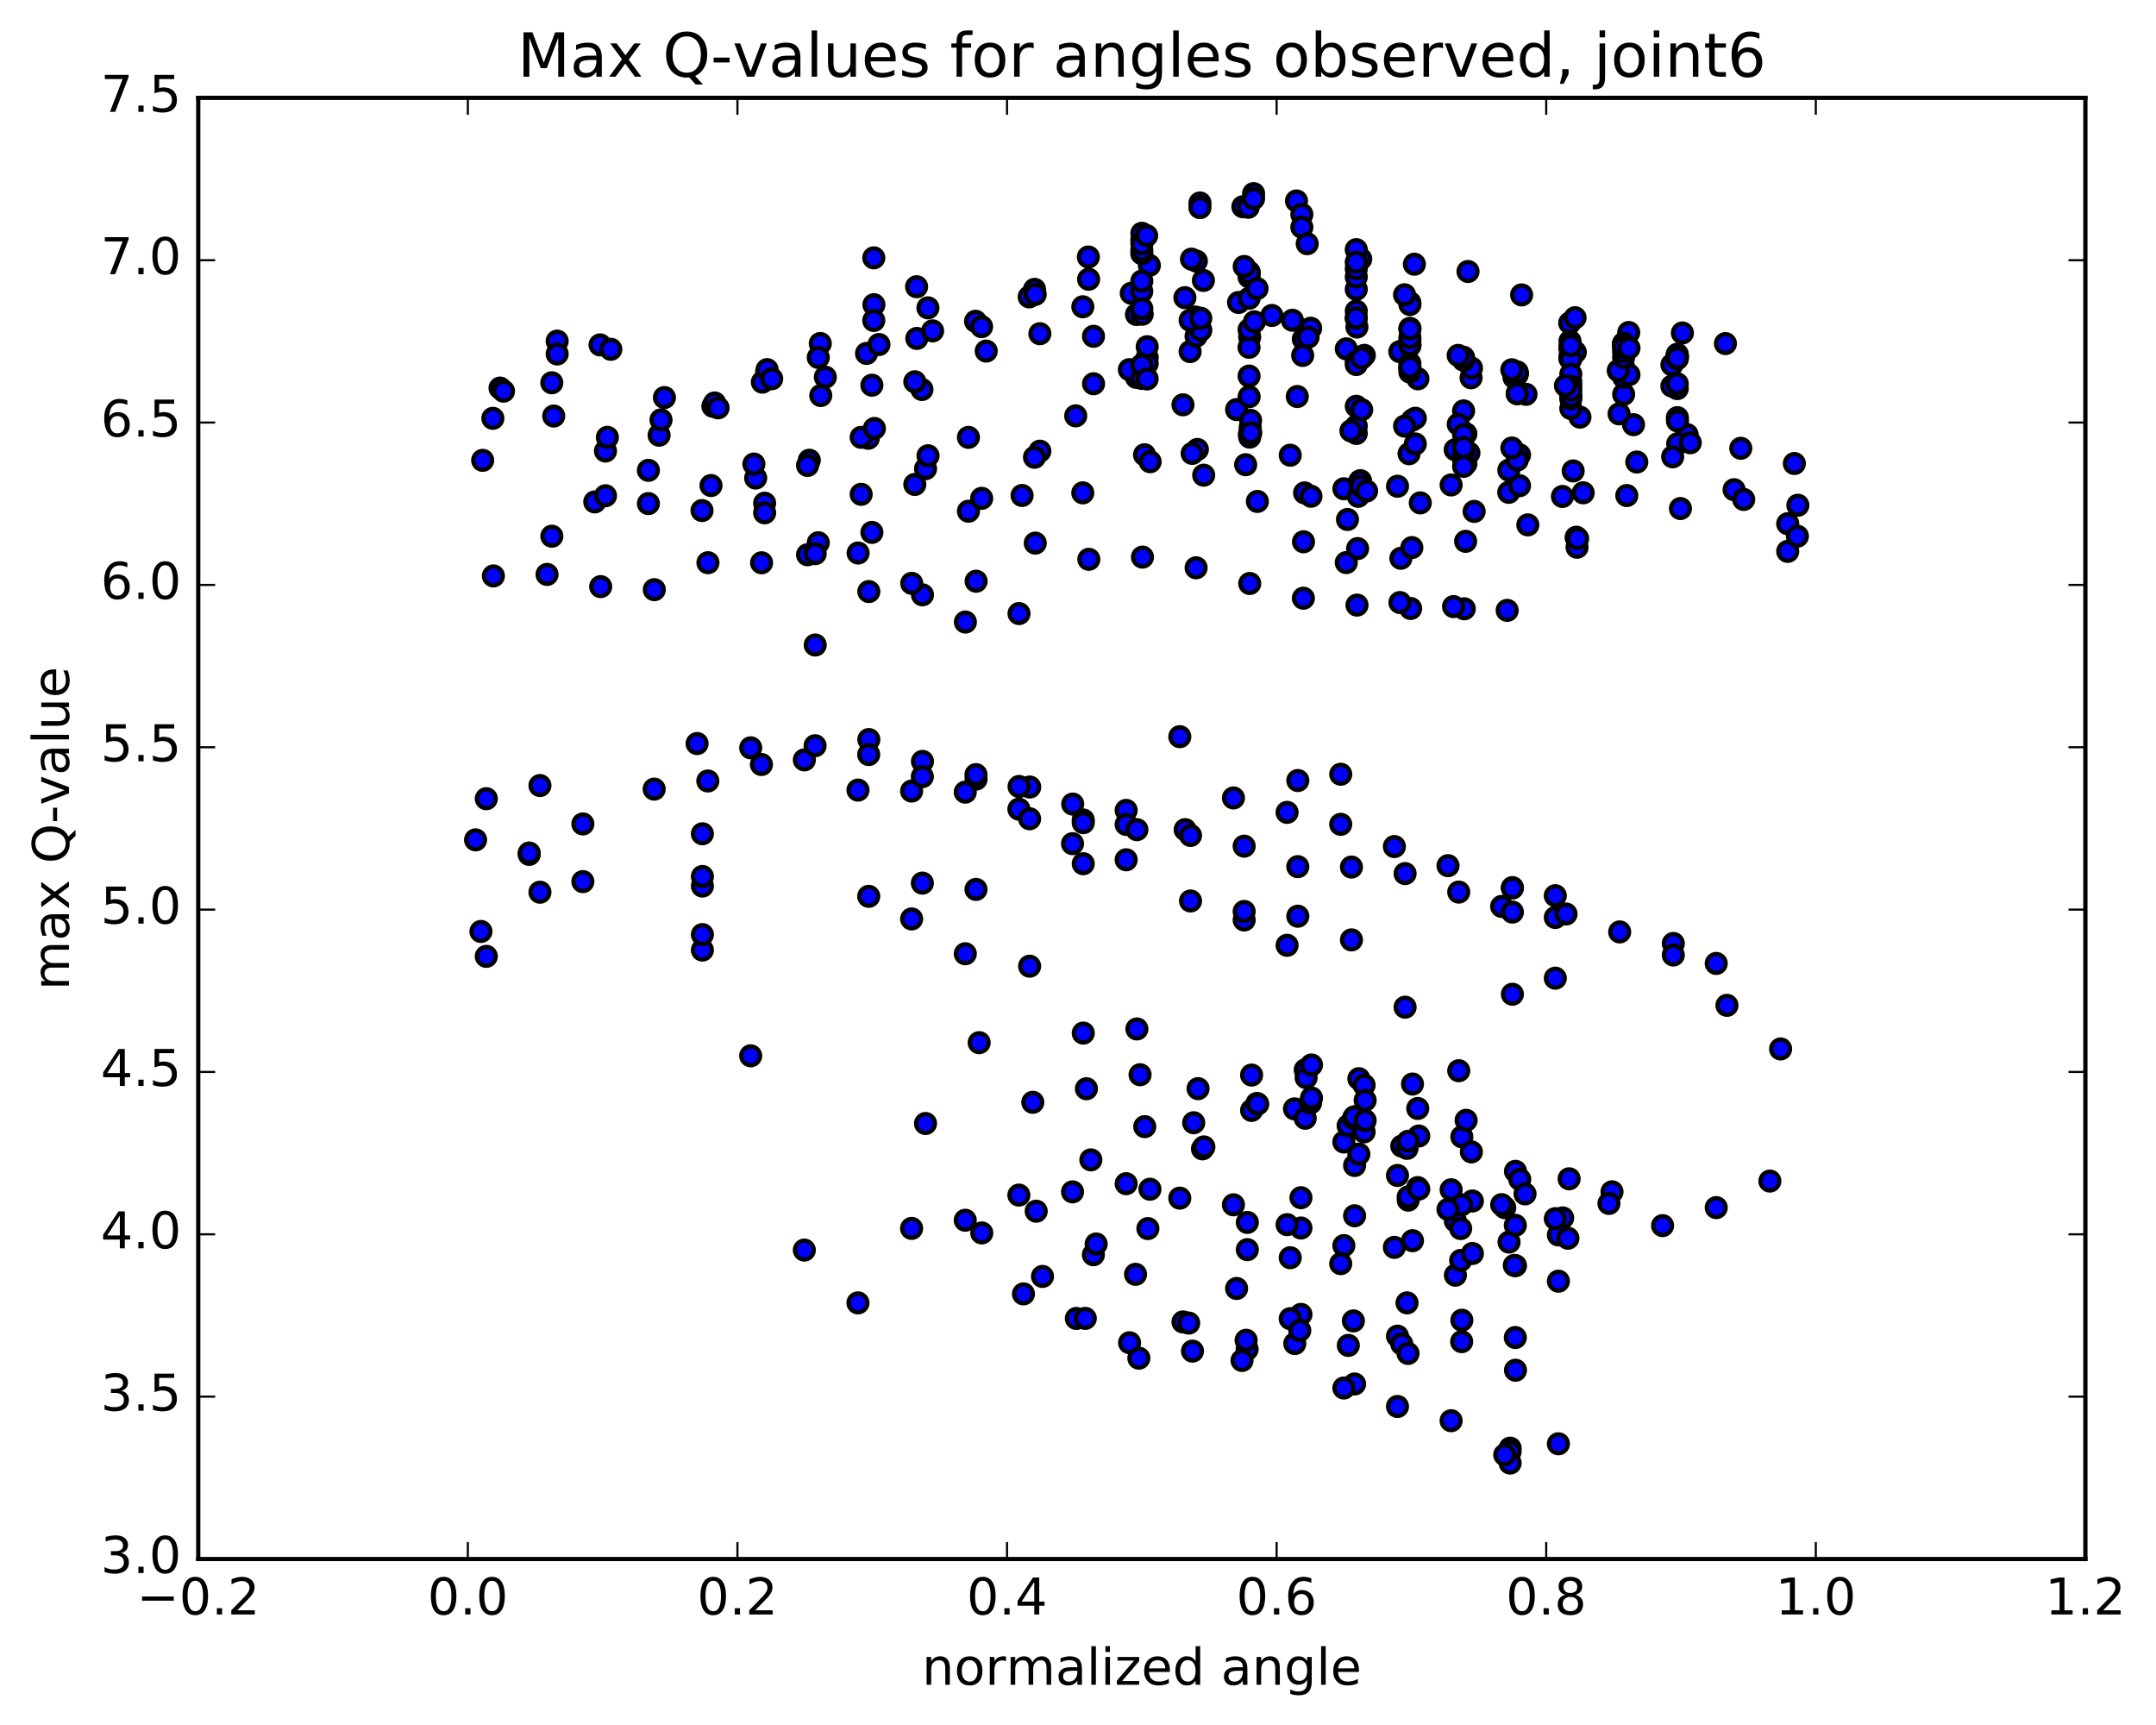 <?xml version="1.0" encoding="utf-8" standalone="no"?>
<!DOCTYPE svg PUBLIC "-//W3C//DTD SVG 1.1//EN"
  "http://www.w3.org/Graphics/SVG/1.1/DTD/svg11.dtd">
<!-- Created with matplotlib (http://matplotlib.org/) -->
<svg height="408pt" version="1.1" viewBox="0 0 510 408" width="510pt" xmlns="http://www.w3.org/2000/svg" xmlns:xlink="http://www.w3.org/1999/xlink">
 <defs>
  <style type="text/css">
*{stroke-linecap:butt;stroke-linejoin:round;stroke-miterlimit:100000;}
  </style>
 </defs>
 <g id="figure_1">
  <g id="patch_1">
   <path d="M 0 408.169 
L 510.039 408.169 
L 510.039 0 
L 0 0 
z
" style="fill:#ffffff;"/>
  </g>
  <g id="axes_1">
   <g id="patch_2">
    <path d="M 46.898 368.742 
L 493.298 368.742 
L 493.298 23.142 
L 46.898 23.142 
z
" style="fill:#ffffff;"/>
   </g>
   <g id="PathCollection_1">
    <defs>
     <path d="M 0 2.236 
C 0.593 2.236 1.162 2 1.581 1.581 
C 2 1.162 2.236 0.593 2.236 0 
C 2.236 -0.593 2 -1.162 1.581 -1.581 
C 1.162 -2 0.593 -2.236 0 -2.236 
C -0.593 -2.236 -1.162 -2 -1.581 -1.581 
C -2 -1.162 -2.236 -0.593 -2.236 0 
C -2.236 0.593 -2 1.162 -1.581 1.581 
C -1.162 2 -0.593 2.236 0 2.236 
z
" id="md08a592487" style="stroke:#000000;"/>
    </defs>
    <g clip-path="url(#p3573ffa5b8)">
     <use style="fill:#0000ff;stroke:#000000;" x="300.861" xlink:href="#md08a592487" y="74.612"/>
     <use style="fill:#0000ff;stroke:#000000;" x="270.098" xlink:href="#md08a592487" y="87.259"/>
     <use style="fill:#0000ff;stroke:#000000;" x="268.829" xlink:href="#md08a592487" y="89.261"/>
     <use style="fill:#0000ff;stroke:#000000;" x="258.679" xlink:href="#md08a592487" y="90.77"/>
     <use style="fill:#0000ff;stroke:#000000;" x="271.366" xlink:href="#md08a592487" y="84.543"/>
     <use style="fill:#0000ff;stroke:#000000;" x="281.516" xlink:href="#md08a592487" y="83.155"/>
     <use style="fill:#0000ff;stroke:#000000;" x="268.829" xlink:href="#md08a592487" y="74.382"/>
     <use style="fill:#0000ff;stroke:#000000;" x="256.142" xlink:href="#md08a592487" y="72.56"/>
     <use style="fill:#0000ff;stroke:#000000;" x="244.723" xlink:href="#md08a592487" y="68.439"/>
     <use style="fill:#0000ff;stroke:#000000;" x="243.455" xlink:href="#md08a592487" y="70.22"/>
     <use style="fill:#0000ff;stroke:#000000;" x="230.768" xlink:href="#md08a592487" y="75.991"/>
     <use style="fill:#0000ff;stroke:#000000;" x="218.081" xlink:href="#md08a592487" y="92.125"/>
     <use style="fill:#0000ff;stroke:#000000;" x="205.394" xlink:href="#md08a592487" y="103.651"/>
     <use style="fill:#0000ff;stroke:#000000;" x="191.438" xlink:href="#md08a592487" y="108.856"/>
     <use style="fill:#0000ff;stroke:#000000;" x="178.751" xlink:href="#md08a592487" y="113.066"/>
     <use style="fill:#0000ff;stroke:#000000;" x="166.064" xlink:href="#md08a592487" y="120.756"/>
     <use style="fill:#0000ff;stroke:#000000;" x="153.377" xlink:href="#md08a592487" y="119.108"/>
     <use style="fill:#0000ff;stroke:#000000;" x="140.69" xlink:href="#md08a592487" y="118.71"/>
     <use style="fill:#0000ff;stroke:#000000;" x="130.54" xlink:href="#md08a592487" y="126.823"/>
     <use style="fill:#0000ff;stroke:#000000;" x="143.227" xlink:href="#md08a592487" y="117.255"/>
     <use style="fill:#0000ff;stroke:#000000;" x="153.377" xlink:href="#md08a592487" y="111.243"/>
     <use style="fill:#0000ff;stroke:#000000;" x="143.227" xlink:href="#md08a592487" y="106.676"/>
     <use style="fill:#0000ff;stroke:#000000;" x="155.907" xlink:href="#md08a592487" y="102.936"/>
     <use style="fill:#0000ff;stroke:#000000;" x="168.633" xlink:href="#md08a592487" y="96.086"/>
     <use style="fill:#0000ff;stroke:#000000;" x="181.349" xlink:href="#md08a592487" y="87.908"/>
     <use style="fill:#0000ff;stroke:#000000;" x="194.034" xlink:href="#md08a592487" y="81.245"/>
     <use style="fill:#0000ff;stroke:#000000;" x="206.726" xlink:href="#md08a592487" y="72.066"/>
     <use style="fill:#0000ff;stroke:#000000;" x="216.874" xlink:href="#md08a592487" y="80.047"/>
     <use style="fill:#0000ff;stroke:#000000;" x="206.691" xlink:href="#md08a592487" y="75.802"/>
     <use style="fill:#0000ff;stroke:#000000;" x="216.821" xlink:href="#md08a592487" y="67.815"/>
     <use style="fill:#0000ff;stroke:#000000;" x="206.693" xlink:href="#md08a592487" y="60.983"/>
     <use style="fill:#0000ff;stroke:#000000;" x="219.499" xlink:href="#md08a592487" y="72.812"/>
     <use style="fill:#0000ff;stroke:#000000;" x="232.192" xlink:href="#md08a592487" y="77.263"/>
     <use style="fill:#0000ff;stroke:#000000;" x="244.879" xlink:href="#md08a592487" y="69.635"/>
     <use style="fill:#0000ff;stroke:#000000;" x="257.513" xlink:href="#md08a592487" y="66.05"/>
     <use style="fill:#0000ff;stroke:#000000;" x="270.186" xlink:href="#md08a592487" y="74.324"/>
     <use style="fill:#0000ff;stroke:#000000;" x="282.925" xlink:href="#md08a592487" y="79.527"/>
     <use style="fill:#0000ff;stroke:#000000;" x="295.612" xlink:href="#md08a592487" y="79.701"/>
     <use style="fill:#0000ff;stroke:#000000;" x="308.299" xlink:href="#md08a592487" y="80.213"/>
     <use style="fill:#0000ff;stroke:#000000;" x="320.978" xlink:href="#md08a592487" y="77.353"/>
     <use style="fill:#0000ff;stroke:#000000;" x="331.119" xlink:href="#md08a592487" y="83.17"/>
     <use style="fill:#0000ff;stroke:#000000;" x="318.468" xlink:href="#md08a592487" y="82.509"/>
     <use style="fill:#0000ff;stroke:#000000;" x="305.718" xlink:href="#md08a592487" y="75.749"/>
     <use style="fill:#0000ff;stroke:#000000;" x="292.976" xlink:href="#md08a592487" y="71.543"/>
     <use style="fill:#0000ff;stroke:#000000;" x="280.287" xlink:href="#md08a592487" y="70.404"/>
     <use style="fill:#0000ff;stroke:#000000;" x="267.599" xlink:href="#md08a592487" y="69.366"/>
     <use style="fill:#0000ff;stroke:#000000;" x="257.45" xlink:href="#md08a592487" y="60.785"/>
     <use style="fill:#0000ff;stroke:#000000;" x="270.086" xlink:href="#md08a592487" y="68.919"/>
     <use style="fill:#0000ff;stroke:#000000;" x="282.773" xlink:href="#md08a592487" y="74.987"/>
     <use style="fill:#0000ff;stroke:#000000;" x="295.46" xlink:href="#md08a592487" y="82.145"/>
     <use style="fill:#0000ff;stroke:#000000;" x="308.147" xlink:href="#md08a592487" y="84.069"/>
     <use style="fill:#0000ff;stroke:#000000;" x="320.834" xlink:href="#md08a592487" y="96.094"/>
     <use style="fill:#0000ff;stroke:#000000;" x="333.312" xlink:href="#md08a592487" y="107.313"/>
     <use style="fill:#0000ff;stroke:#000000;" x="343.265" xlink:href="#md08a592487" y="114.698"/>
     <use style="fill:#0000ff;stroke:#000000;" x="330.579" xlink:href="#md08a592487" y="115.005"/>
     <use style="fill:#0000ff;stroke:#000000;" x="317.892" xlink:href="#md08a592487" y="115.603"/>
     <use style="fill:#0000ff;stroke:#000000;" x="305.205" xlink:href="#md08a592487" y="107.669"/>
     <use style="fill:#0000ff;stroke:#000000;" x="292.518" xlink:href="#md08a592487" y="96.872"/>
     <use style="fill:#0000ff;stroke:#000000;" x="279.831" xlink:href="#md08a592487" y="95.745"/>
     <use style="fill:#0000ff;stroke:#000000;" x="267.144" xlink:href="#md08a592487" y="87.43"/>
     <use style="fill:#0000ff;stroke:#000000;" x="254.458" xlink:href="#md08a592487" y="98.357"/>
     <use style="fill:#0000ff;stroke:#000000;" x="241.771" xlink:href="#md08a592487" y="117.191"/>
     <use style="fill:#0000ff;stroke:#000000;" x="229.084" xlink:href="#md08a592487" y="120.917"/>
     <use style="fill:#0000ff;stroke:#000000;" x="216.397" xlink:href="#md08a592487" y="114.583"/>
     <use style="fill:#0000ff;stroke:#000000;" x="203.71" xlink:href="#md08a592487" y="116.917"/>
     <use style="fill:#0000ff;stroke:#000000;" x="191.023" xlink:href="#md08a592487" y="110.084"/>
     <use style="fill:#0000ff;stroke:#000000;" x="180.874" xlink:href="#md08a592487" y="119.023"/>
     <use style="fill:#0000ff;stroke:#000000;" x="191.023" xlink:href="#md08a592487" y="131.214"/>
     <use style="fill:#0000ff;stroke:#000000;" x="178.336" xlink:href="#md08a592487" y="109.759"/>
     <use style="fill:#0000ff;stroke:#000000;" x="168.187" xlink:href="#md08a592487" y="114.837"/>
     <use style="fill:#0000ff;stroke:#000000;" x="180.874" xlink:href="#md08a592487" y="121.288"/>
     <use style="fill:#0000ff;stroke:#000000;" x="193.561" xlink:href="#md08a592487" y="128.372"/>
     <use style="fill:#0000ff;stroke:#000000;" x="206.248" xlink:href="#md08a592487" y="125.925"/>
     <use style="fill:#0000ff;stroke:#000000;" x="218.935" xlink:href="#md08a592487" y="110.856"/>
     <use style="fill:#0000ff;stroke:#000000;" x="229.084" xlink:href="#md08a592487" y="103.448"/>
     <use style="fill:#0000ff;stroke:#000000;" x="216.397" xlink:href="#md08a592487" y="90.299"/>
     <use style="fill:#0000ff;stroke:#000000;" x="203.71" xlink:href="#md08a592487" y="103.434"/>
     <use style="fill:#0000ff;stroke:#000000;" x="193.561" xlink:href="#md08a592487" y="84.546"/>
     <use style="fill:#0000ff;stroke:#000000;" x="204.978" xlink:href="#md08a592487" y="83.592"/>
     <use style="fill:#0000ff;stroke:#000000;" x="206.247" xlink:href="#md08a592487" y="91.109"/>
     <use style="fill:#0000ff;stroke:#000000;" x="218.933" xlink:href="#md08a592487" y="265.732"/>
     <use style="fill:#0000ff;stroke:#000000;" x="231.619" xlink:href="#md08a592487" y="246.613"/>
     <use style="fill:#0000ff;stroke:#000000;" x="244.306" xlink:href="#md08a592487" y="260.72"/>
     <use style="fill:#0000ff;stroke:#000000;" x="256.993" xlink:href="#md08a592487" y="257.51"/>
     <use style="fill:#0000ff;stroke:#000000;" x="269.68" xlink:href="#md08a592487" y="254.199"/>
     <use style="fill:#0000ff;stroke:#000000;" x="282.367" xlink:href="#md08a592487" y="265.551"/>
     <use style="fill:#0000ff;stroke:#000000;" x="295.054" xlink:href="#md08a592487" y="289.129"/>
     <use style="fill:#0000ff;stroke:#000000;" x="307.741" xlink:href="#md08a592487" y="310.88"/>
     <use style="fill:#0000ff;stroke:#000000;" x="320.428" xlink:href="#md08a592487" y="327.344"/>
     <use style="fill:#0000ff;stroke:#000000;" x="330.577" xlink:href="#md08a592487" y="316.027"/>
     <use style="fill:#0000ff;stroke:#000000;" x="320.428" xlink:href="#md08a592487" y="275.663"/>
     <use style="fill:#0000ff;stroke:#000000;" x="333.114" xlink:href="#md08a592487" y="283.86"/>
     <use style="fill:#0000ff;stroke:#000000;" x="345.801" xlink:href="#md08a592487" y="312.259"/>
     <use style="fill:#0000ff;stroke:#000000;" x="358.488" xlink:href="#md08a592487" y="324.087"/>
     <use style="fill:#0000ff;stroke:#000000;" x="368.638" xlink:href="#md08a592487" y="341.485"/>
     <use style="fill:#0000ff;stroke:#000000;" x="357.22" xlink:href="#md08a592487" y="342.52"/>
     <use style="fill:#0000ff;stroke:#000000;" x="357.216" xlink:href="#md08a592487" y="343.326"/>
     <use style="fill:#0000ff;stroke:#000000;" x="357.216" xlink:href="#md08a592487" y="346.047"/>
     <use style="fill:#0000ff;stroke:#000000;" x="355.947" xlink:href="#md08a592487" y="344.095"/>
     <use style="fill:#0000ff;stroke:#000000;" x="343.261" xlink:href="#md08a592487" y="336.025"/>
     <use style="fill:#0000ff;stroke:#000000;" x="330.574" xlink:href="#md08a592487" y="332.664"/>
     <use style="fill:#0000ff;stroke:#000000;" x="317.887" xlink:href="#md08a592487" y="328.293"/>
     <use style="fill:#0000ff;stroke:#000000;" x="305.2" xlink:href="#md08a592487" y="311.892"/>
     <use style="fill:#0000ff;stroke:#000000;" x="295.051" xlink:href="#md08a592487" y="295.569"/>
     <use style="fill:#0000ff;stroke:#000000;" x="307.738" xlink:href="#md08a592487" y="290.45"/>
     <use style="fill:#0000ff;stroke:#000000;" x="320.425" xlink:href="#md08a592487" y="287.555"/>
     <use style="fill:#0000ff;stroke:#000000;" x="333.112" xlink:href="#md08a592487" y="283.09"/>
     <use style="fill:#0000ff;stroke:#000000;" x="345.799" xlink:href="#md08a592487" y="268.874"/>
     <use style="fill:#0000ff;stroke:#000000;" x="358.486" xlink:href="#md08a592487" y="277.042"/>
     <use style="fill:#0000ff;stroke:#000000;" x="371.173" xlink:href="#md08a592487" y="278.812"/>
     <use style="fill:#0000ff;stroke:#000000;" x="381.322" xlink:href="#md08a592487" y="281.889"/>
     <use style="fill:#0000ff;stroke:#000000;" x="368.635" xlink:href="#md08a592487" y="292.091"/>
     <use style="fill:#0000ff;stroke:#000000;" x="358.486" xlink:href="#md08a592487" y="299.353"/>
     <use style="fill:#0000ff;stroke:#000000;" x="368.635" xlink:href="#md08a592487" y="303.033"/>
     <use style="fill:#0000ff;stroke:#000000;" x="355.949" xlink:href="#md08a592487" y="285.631"/>
     <use style="fill:#0000ff;stroke:#000000;" x="343.262" xlink:href="#md08a592487" y="281.407"/>
     <use style="fill:#0000ff;stroke:#000000;" x="330.575" xlink:href="#md08a592487" y="278.02"/>
     <use style="fill:#0000ff;stroke:#000000;" x="317.888" xlink:href="#md08a592487" y="270.106"/>
     <use style="fill:#0000ff;stroke:#000000;" x="307.739" xlink:href="#md08a592487" y="283.28"/>
     <use style="fill:#0000ff;stroke:#000000;" x="317.889" xlink:href="#md08a592487" y="294.61"/>
     <use style="fill:#0000ff;stroke:#000000;" x="305.202" xlink:href="#md08a592487" y="297.477"/>
     <use style="fill:#0000ff;stroke:#000000;" x="292.515" xlink:href="#md08a592487" y="304.754"/>
     <use style="fill:#0000ff;stroke:#000000;" x="279.828" xlink:href="#md08a592487" y="312.665"/>
     <use style="fill:#0000ff;stroke:#000000;" x="267.199" xlink:href="#md08a592487" y="317.591"/>
     <use style="fill:#0000ff;stroke:#000000;" x="254.607" xlink:href="#md08a592487" y="311.841"/>
     <use style="fill:#0000ff;stroke:#000000;" x="242.1" xlink:href="#md08a592487" y="306.034"/>
     <use style="fill:#0000ff;stroke:#000000;" x="232.236" xlink:href="#md08a592487" y="291.619"/>
     <use style="fill:#0000ff;stroke:#000000;" x="245.113" xlink:href="#md08a592487" y="286.475"/>
     <use style="fill:#0000ff;stroke:#000000;" x="258.042" xlink:href="#md08a592487" y="274.331"/>
     <use style="fill:#0000ff;stroke:#000000;" x="270.792" xlink:href="#md08a592487" y="266.475"/>
     <use style="fill:#0000ff;stroke:#000000;" x="283.399" xlink:href="#md08a592487" y="257.485"/>
     <use style="fill:#0000ff;stroke:#000000;" x="296.063" xlink:href="#md08a592487" y="254.274"/>
     <use style="fill:#0000ff;stroke:#000000;" x="308.75" xlink:href="#md08a592487" y="253.04"/>
     <use style="fill:#0000ff;stroke:#000000;" x="321.436" xlink:href="#md08a592487" y="255.131"/>
     <use style="fill:#0000ff;stroke:#000000;" x="334.123" xlink:href="#md08a592487" y="256.399"/>
     <use style="fill:#0000ff;stroke:#000000;" x="346.81" xlink:href="#md08a592487" y="264.978"/>
     <use style="fill:#0000ff;stroke:#000000;" x="359.497" xlink:href="#md08a592487" y="278.944"/>
     <use style="fill:#0000ff;stroke:#000000;" x="369.646" xlink:href="#md08a592487" y="288.061"/>
     <use style="fill:#0000ff;stroke:#000000;" x="356.96" xlink:href="#md08a592487" y="293.777"/>
     <use style="fill:#0000ff;stroke:#000000;" x="344.273" xlink:href="#md08a592487" y="288.8"/>
     <use style="fill:#0000ff;stroke:#000000;" x="331.586" xlink:href="#md08a592487" y="271.072"/>
     <use style="fill:#0000ff;stroke:#000000;" x="318.899" xlink:href="#md08a592487" y="266.247"/>
     <use style="fill:#0000ff;stroke:#000000;" x="306.212" xlink:href="#md08a592487" y="262.269"/>
     <use style="fill:#0000ff;stroke:#000000;" x="296.063" xlink:href="#md08a592487" y="262.634"/>
     <use style="fill:#0000ff;stroke:#000000;" x="308.75" xlink:href="#md08a592487" y="264.493"/>
     <use style="fill:#0000ff;stroke:#000000;" x="321.437" xlink:href="#md08a592487" y="272.965"/>
     <use style="fill:#0000ff;stroke:#000000;" x="334.124" xlink:href="#md08a592487" y="293.452"/>
     <use style="fill:#0000ff;stroke:#000000;" x="344.273" xlink:href="#md08a592487" y="301.614"/>
     <use style="fill:#0000ff;stroke:#000000;" x="331.586" xlink:href="#md08a592487" y="317.88"/>
     <use style="fill:#0000ff;stroke:#000000;" x="318.941" xlink:href="#md08a592487" y="318.217"/>
     <use style="fill:#0000ff;stroke:#000000;" x="306.283" xlink:href="#md08a592487" y="317.781"/>
     <use style="fill:#0000ff;stroke:#000000;" x="295.009" xlink:href="#md08a592487" y="319.136"/>
     <use style="fill:#0000ff;stroke:#000000;" x="293.806" xlink:href="#md08a592487" y="321.776"/>
     <use style="fill:#0000ff;stroke:#000000;" x="281.182" xlink:href="#md08a592487" y="312.939"/>
     <use style="fill:#0000ff;stroke:#000000;" x="268.609" xlink:href="#md08a592487" y="301.408"/>
     <use style="fill:#0000ff;stroke:#000000;" x="258.639" xlink:href="#md08a592487" y="296.772"/>
     <use style="fill:#0000ff;stroke:#000000;" x="271.533" xlink:href="#md08a592487" y="290.588"/>
     <use style="fill:#0000ff;stroke:#000000;" x="284.443" xlink:href="#md08a592487" y="271.73"/>
     <use style="fill:#0000ff;stroke:#000000;" x="297.306" xlink:href="#md08a592487" y="260.992"/>
     <use style="fill:#0000ff;stroke:#000000;" x="309.993" xlink:href="#md08a592487" y="260.891"/>
     <use style="fill:#0000ff;stroke:#000000;" x="322.68" xlink:href="#md08a592487" y="256.655"/>
     <use style="fill:#0000ff;stroke:#000000;" x="335.367" xlink:href="#md08a592487" y="262.179"/>
     <use style="fill:#0000ff;stroke:#000000;" x="348.053" xlink:href="#md08a592487" y="272.448"/>
     <use style="fill:#0000ff;stroke:#000000;" x="360.741" xlink:href="#md08a592487" y="282.384"/>
     <use style="fill:#0000ff;stroke:#000000;" x="370.89" xlink:href="#md08a592487" y="292.865"/>
     <use style="fill:#0000ff;stroke:#000000;" x="358.204" xlink:href="#md08a592487" y="299.295"/>
     <use style="fill:#0000ff;stroke:#000000;" x="345.517" xlink:href="#md08a592487" y="290.585"/>
     <use style="fill:#0000ff;stroke:#000000;" x="332.831" xlink:href="#md08a592487" y="271.614"/>
     <use style="fill:#0000ff;stroke:#000000;" x="320.144" xlink:href="#md08a592487" y="264.55"/>
     <use style="fill:#0000ff;stroke:#000000;" x="309.995" xlink:href="#md08a592487" y="260.669"/>
     <use style="fill:#0000ff;stroke:#000000;" x="322.682" xlink:href="#md08a592487" y="267.71"/>
     <use style="fill:#0000ff;stroke:#000000;" x="335.368" xlink:href="#md08a592487" y="280.891"/>
     <use style="fill:#0000ff;stroke:#000000;" x="345.518" xlink:href="#md08a592487" y="298.121"/>
     <use style="fill:#0000ff;stroke:#000000;" x="332.831" xlink:href="#md08a592487" y="308.158"/>
     <use style="fill:#0000ff;stroke:#000000;" x="320.144" xlink:href="#md08a592487" y="312.426"/>
     <use style="fill:#0000ff;stroke:#000000;" x="307.457" xlink:href="#md08a592487" y="314.686"/>
     <use style="fill:#0000ff;stroke:#000000;" x="294.77" xlink:href="#md08a592487" y="317.006"/>
     <use style="fill:#0000ff;stroke:#000000;" x="282.083" xlink:href="#md08a592487" y="319.566"/>
     <use style="fill:#0000ff;stroke:#000000;" x="269.396" xlink:href="#md08a592487" y="321.236"/>
     <use style="fill:#0000ff;stroke:#000000;" x="256.728" xlink:href="#md08a592487" y="311.824"/>
     <use style="fill:#0000ff;stroke:#000000;" x="246.597" xlink:href="#md08a592487" y="301.903"/>
     <use style="fill:#0000ff;stroke:#000000;" x="259.294" xlink:href="#md08a592487" y="294.232"/>
     <use style="fill:#0000ff;stroke:#000000;" x="272.022" xlink:href="#md08a592487" y="281.275"/>
     <use style="fill:#0000ff;stroke:#000000;" x="284.775" xlink:href="#md08a592487" y="271.269"/>
     <use style="fill:#0000ff;stroke:#000000;" x="297.515" xlink:href="#md08a592487" y="261.122"/>
     <use style="fill:#0000ff;stroke:#000000;" x="308.966" xlink:href="#md08a592487" y="254.893"/>
     <use style="fill:#0000ff;stroke:#000000;" x="310.235" xlink:href="#md08a592487" y="251.889"/>
     <use style="fill:#0000ff;stroke:#000000;" x="322.922" xlink:href="#md08a592487" y="260.258"/>
     <use style="fill:#0000ff;stroke:#000000;" x="335.609" xlink:href="#md08a592487" y="268.691"/>
     <use style="fill:#0000ff;stroke:#000000;" x="348.295" xlink:href="#md08a592487" y="284.066"/>
     <use style="fill:#0000ff;stroke:#000000;" x="358.445" xlink:href="#md08a592487" y="289.815"/>
     <use style="fill:#0000ff;stroke:#000000;" x="345.758" xlink:href="#md08a592487" y="284.964"/>
     <use style="fill:#0000ff;stroke:#000000;" x="333.072" xlink:href="#md08a592487" y="269.939"/>
     <use style="fill:#0000ff;stroke:#000000;" x="320.385" xlink:href="#md08a592487" y="264.14"/>
     <use style="fill:#0000ff;stroke:#000000;" x="310.235" xlink:href="#md08a592487" y="259.694"/>
     <use style="fill:#0000ff;stroke:#000000;" x="322.922" xlink:href="#md08a592487" y="265.022"/>
     <use style="fill:#0000ff;stroke:#000000;" x="335.609" xlink:href="#md08a592487" y="281.246"/>
     <use style="fill:#0000ff;stroke:#000000;" x="348.296" xlink:href="#md08a592487" y="296.481"/>
     <use style="fill:#0000ff;stroke:#000000;" x="358.445" xlink:href="#md08a592487" y="316.352"/>
     <use style="fill:#0000ff;stroke:#000000;" x="345.758" xlink:href="#md08a592487" y="317.325"/>
     <use style="fill:#0000ff;stroke:#000000;" x="333.071" xlink:href="#md08a592487" y="320.118"/>
     <use style="fill:#0000ff;stroke:#000000;" x="270.098" xlink:href="#md08a592487" y="89.508"/>
     <use style="fill:#0000ff;stroke:#000000;" x="271.366" xlink:href="#md08a592487" y="85.981"/>
     <use style="fill:#0000ff;stroke:#000000;" x="284.053" xlink:href="#md08a592487" y="78.112"/>
     <use style="fill:#0000ff;stroke:#000000;" x="295.471" xlink:href="#md08a592487" y="77.983"/>
     <use style="fill:#0000ff;stroke:#000000;" x="295.471" xlink:href="#md08a592487" y="70.546"/>
     <use style="fill:#0000ff;stroke:#000000;" x="295.471" xlink:href="#md08a592487" y="64.77"/>
     <use style="fill:#0000ff;stroke:#000000;" x="295.471" xlink:href="#md08a592487" y="64.342"/>
     <use style="fill:#0000ff;stroke:#000000;" x="295.471" xlink:href="#md08a592487" y="65.513"/>
     <use style="fill:#0000ff;stroke:#000000;" x="295.469" xlink:href="#md08a592487" y="64.491"/>
     <use style="fill:#0000ff;stroke:#000000;" x="294.317" xlink:href="#md08a592487" y="63.027"/>
     <use style="fill:#0000ff;stroke:#000000;" x="282.997" xlink:href="#md08a592487" y="61.753"/>
     <use style="fill:#0000ff;stroke:#000000;" x="281.849" xlink:href="#md08a592487" y="61.291"/>
     <use style="fill:#0000ff;stroke:#000000;" x="271.881" xlink:href="#md08a592487" y="62.765"/>
     <use style="fill:#0000ff;stroke:#000000;" x="284.665" xlink:href="#md08a592487" y="66.329"/>
     <use style="fill:#0000ff;stroke:#000000;" x="297.353" xlink:href="#md08a592487" y="68.251"/>
     <use style="fill:#0000ff;stroke:#000000;" x="310.04" xlink:href="#md08a592487" y="77.629"/>
     <use style="fill:#0000ff;stroke:#000000;" x="322.73" xlink:href="#md08a592487" y="84.047"/>
     <use style="fill:#0000ff;stroke:#000000;" x="335.408" xlink:href="#md08a592487" y="89.596"/>
     <use style="fill:#0000ff;stroke:#000000;" x="347.982" xlink:href="#md08a592487" y="89.351"/>
     <use style="fill:#0000ff;stroke:#000000;" x="358.133" xlink:href="#md08a592487" y="89.262"/>
     <use style="fill:#0000ff;stroke:#000000;" x="348.075" xlink:href="#md08a592487" y="87.055"/>
     <use style="fill:#0000ff;stroke:#000000;" x="360.975" xlink:href="#md08a592487" y="93.264"/>
     <use style="fill:#0000ff;stroke:#000000;" x="373.736" xlink:href="#md08a592487" y="98.66"/>
     <use style="fill:#0000ff;stroke:#000000;" x="386.408" xlink:href="#md08a592487" y="100.442"/>
     <use style="fill:#0000ff;stroke:#000000;" x="399.083" xlink:href="#md08a592487" y="102.788"/>
     <use style="fill:#0000ff;stroke:#000000;" x="411.78" xlink:href="#md08a592487" y="106.029"/>
     <use style="fill:#0000ff;stroke:#000000;" x="424.454" xlink:href="#md08a592487" y="109.634"/>
     <use style="fill:#0000ff;stroke:#000000;" x="118.283" xlink:href="#md08a592487" y="91.789"/>
     <use style="fill:#0000ff;stroke:#000000;" x="130.987" xlink:href="#md08a592487" y="98.4"/>
     <use style="fill:#0000ff;stroke:#000000;" x="143.675" xlink:href="#md08a592487" y="103.438"/>
     <use style="fill:#0000ff;stroke:#000000;" x="156.366" xlink:href="#md08a592487" y="99.312"/>
     <use style="fill:#0000ff;stroke:#000000;" x="169.052" xlink:href="#md08a592487" y="95.308"/>
     <use style="fill:#0000ff;stroke:#000000;" x="180.331" xlink:href="#md08a592487" y="90.383"/>
     <use style="fill:#0000ff;stroke:#000000;" x="181.463" xlink:href="#md08a592487" y="87.422"/>
     <use style="fill:#0000ff;stroke:#000000;" x="194.15" xlink:href="#md08a592487" y="93.549"/>
     <use style="fill:#0000ff;stroke:#000000;" x="206.836" xlink:href="#md08a592487" y="101.344"/>
     <use style="fill:#0000ff;stroke:#000000;" x="219.523" xlink:href="#md08a592487" y="107.794"/>
     <use style="fill:#0000ff;stroke:#000000;" x="232.211" xlink:href="#md08a592487" y="117.868"/>
     <use style="fill:#0000ff;stroke:#000000;" x="244.891" xlink:href="#md08a592487" y="128.457"/>
     <use style="fill:#0000ff;stroke:#000000;" x="257.562" xlink:href="#md08a592487" y="132.287"/>
     <use style="fill:#0000ff;stroke:#000000;" x="270.25" xlink:href="#md08a592487" y="131.769"/>
     <use style="fill:#0000ff;stroke:#000000;" x="282.937" xlink:href="#md08a592487" y="134.292"/>
     <use style="fill:#0000ff;stroke:#000000;" x="295.624" xlink:href="#md08a592487" y="138.007"/>
     <use style="fill:#0000ff;stroke:#000000;" x="308.312" xlink:href="#md08a592487" y="141.489"/>
     <use style="fill:#0000ff;stroke:#000000;" x="320.999" xlink:href="#md08a592487" y="143.117"/>
     <use style="fill:#0000ff;stroke:#000000;" x="333.686" xlink:href="#md08a592487" y="143.918"/>
     <use style="fill:#0000ff;stroke:#000000;" x="346.373" xlink:href="#md08a592487" y="143.993"/>
     <use style="fill:#0000ff;stroke:#000000;" x="356.522" xlink:href="#md08a592487" y="144.367"/>
     <use style="fill:#0000ff;stroke:#000000;" x="343.835" xlink:href="#md08a592487" y="143.471"/>
     <use style="fill:#0000ff;stroke:#000000;" x="331.149" xlink:href="#md08a592487" y="142.513"/>
     <use style="fill:#0000ff;stroke:#000000;" x="318.461" xlink:href="#md08a592487" y="133.062"/>
     <use style="fill:#0000ff;stroke:#000000;" x="308.341" xlink:href="#md08a592487" y="128.142"/>
     <use style="fill:#0000ff;stroke:#000000;" x="321.14" xlink:href="#md08a592487" y="129.753"/>
     <use style="fill:#0000ff;stroke:#000000;" x="331.377" xlink:href="#md08a592487" y="132.042"/>
     <use style="fill:#0000ff;stroke:#000000;" x="318.745" xlink:href="#md08a592487" y="122.868"/>
     <use style="fill:#0000ff;stroke:#000000;" x="308.595" xlink:href="#md08a592487" y="116.582"/>
     <use style="fill:#0000ff;stroke:#000000;" x="321.283" xlink:href="#md08a592487" y="117.387"/>
     <use style="fill:#0000ff;stroke:#000000;" x="333.97" xlink:href="#md08a592487" y="129.519"/>
     <use style="fill:#0000ff;stroke:#000000;" x="346.692" xlink:href="#md08a592487" y="128.039"/>
     <use style="fill:#0000ff;stroke:#000000;" x="356.89" xlink:href="#md08a592487" y="116.45"/>
     <use style="fill:#0000ff;stroke:#000000;" x="346.757" xlink:href="#md08a592487" y="109.683"/>
     <use style="fill:#0000ff;stroke:#000000;" x="359.443" xlink:href="#md08a592487" y="114.876"/>
     <use style="fill:#0000ff;stroke:#000000;" x="369.594" xlink:href="#md08a592487" y="117.422"/>
     <use style="fill:#0000ff;stroke:#000000;" x="356.907" xlink:href="#md08a592487" y="111.212"/>
     <use style="fill:#0000ff;stroke:#000000;" x="344.22" xlink:href="#md08a592487" y="106.371"/>
     <use style="fill:#0000ff;stroke:#000000;" x="334.071" xlink:href="#md08a592487" y="99.376"/>
     <use style="fill:#0000ff;stroke:#000000;" x="346.757" xlink:href="#md08a592487" y="102.596"/>
     <use style="fill:#0000ff;stroke:#000000;" x="359.444" xlink:href="#md08a592487" y="107.575"/>
     <use style="fill:#0000ff;stroke:#000000;" x="372.13" xlink:href="#md08a592487" y="111.386"/>
     <use style="fill:#0000ff;stroke:#000000;" x="384.818" xlink:href="#md08a592487" y="117.205"/>
     <use style="fill:#0000ff;stroke:#000000;" x="397.505" xlink:href="#md08a592487" y="120.282"/>
     <use style="fill:#0000ff;stroke:#000000;" x="410.193" xlink:href="#md08a592487" y="115.823"/>
     <use style="fill:#0000ff;stroke:#000000;" x="422.881" xlink:href="#md08a592487" y="123.868"/>
     <use style="fill:#0000ff;stroke:#000000;" x="114.174" xlink:href="#md08a592487" y="108.881"/>
     <use style="fill:#0000ff;stroke:#000000;" x="422.882" xlink:href="#md08a592487" y="130.409"/>
     <use style="fill:#0000ff;stroke:#000000;" x="116.713" xlink:href="#md08a592487" y="136.217"/>
     <use style="fill:#0000ff;stroke:#000000;" x="129.401" xlink:href="#md08a592487" y="135.863"/>
     <use style="fill:#0000ff;stroke:#000000;" x="142.088" xlink:href="#md08a592487" y="138.748"/>
     <use style="fill:#0000ff;stroke:#000000;" x="154.776" xlink:href="#md08a592487" y="139.472"/>
     <use style="fill:#0000ff;stroke:#000000;" x="167.463" xlink:href="#md08a592487" y="133.092"/>
     <use style="fill:#0000ff;stroke:#000000;" x="180.15" xlink:href="#md08a592487" y="133.11"/>
     <use style="fill:#0000ff;stroke:#000000;" x="192.836" xlink:href="#md08a592487" y="130.952"/>
     <use style="fill:#0000ff;stroke:#000000;" x="205.523" xlink:href="#md08a592487" y="139.918"/>
     <use style="fill:#0000ff;stroke:#000000;" x="218.211" xlink:href="#md08a592487" y="140.689"/>
     <use style="fill:#0000ff;stroke:#000000;" x="230.898" xlink:href="#md08a592487" y="137.469"/>
     <use style="fill:#0000ff;stroke:#000000;" x="241.048" xlink:href="#md08a592487" y="145.122"/>
     <use style="fill:#0000ff;stroke:#000000;" x="228.361" xlink:href="#md08a592487" y="147.128"/>
     <use style="fill:#0000ff;stroke:#000000;" x="215.673" xlink:href="#md08a592487" y="137.974"/>
     <use style="fill:#0000ff;stroke:#000000;" x="202.986" xlink:href="#md08a592487" y="130.802"/>
     <use style="fill:#0000ff;stroke:#000000;" x="192.837" xlink:href="#md08a592487" y="152.555"/>
     <use style="fill:#0000ff;stroke:#000000;" x="205.523" xlink:href="#md08a592487" y="174.918"/>
     <use style="fill:#0000ff;stroke:#000000;" x="218.21" xlink:href="#md08a592487" y="180.091"/>
     <use style="fill:#0000ff;stroke:#000000;" x="230.897" xlink:href="#md08a592487" y="184.264"/>
     <use style="fill:#0000ff;stroke:#000000;" x="243.585" xlink:href="#md08a592487" y="186.149"/>
     <use style="fill:#0000ff;stroke:#000000;" x="253.749" xlink:href="#md08a592487" y="190.183"/>
     <use style="fill:#0000ff;stroke:#000000;" x="241.061" xlink:href="#md08a592487" y="186.02"/>
     <use style="fill:#0000ff;stroke:#000000;" x="228.336" xlink:href="#md08a592487" y="225.584"/>
     <use style="fill:#0000ff;stroke:#000000;" x="215.645" xlink:href="#md08a592487" y="217.347"/>
     <use style="fill:#0000ff;stroke:#000000;" x="205.496" xlink:href="#md08a592487" y="212.001"/>
     <use style="fill:#0000ff;stroke:#000000;" x="218.182" xlink:href="#md08a592487" y="208.876"/>
     <use style="fill:#0000ff;stroke:#000000;" x="230.87" xlink:href="#md08a592487" y="210.365"/>
     <use style="fill:#0000ff;stroke:#000000;" x="243.557" xlink:href="#md08a592487" y="228.525"/>
     <use style="fill:#0000ff;stroke:#000000;" x="256.244" xlink:href="#md08a592487" y="244.347"/>
     <use style="fill:#0000ff;stroke:#000000;" x="268.931" xlink:href="#md08a592487" y="243.366"/>
     <use style="fill:#0000ff;stroke:#000000;" x="281.619" xlink:href="#md08a592487" y="213.098"/>
     <use style="fill:#0000ff;stroke:#000000;" x="294.308" xlink:href="#md08a592487" y="217.598"/>
     <use style="fill:#0000ff;stroke:#000000;" x="304.459" xlink:href="#md08a592487" y="223.583"/>
     <use style="fill:#0000ff;stroke:#000000;" x="294.308" xlink:href="#md08a592487" y="215.582"/>
     <use style="fill:#0000ff;stroke:#000000;" x="306.997" xlink:href="#md08a592487" y="216.703"/>
     <use style="fill:#0000ff;stroke:#000000;" x="319.687" xlink:href="#md08a592487" y="222.303"/>
     <use style="fill:#0000ff;stroke:#000000;" x="332.377" xlink:href="#md08a592487" y="238.22"/>
     <use style="fill:#0000ff;stroke:#000000;" x="345.066" xlink:href="#md08a592487" y="253.248"/>
     <use style="fill:#0000ff;stroke:#000000;" x="357.756" xlink:href="#md08a592487" y="235.157"/>
     <use style="fill:#0000ff;stroke:#000000;" x="367.908" xlink:href="#md08a592487" y="231.355"/>
     <use style="fill:#0000ff;stroke:#000000;" x="355.218" xlink:href="#md08a592487" y="214.381"/>
     <use style="fill:#0000ff;stroke:#000000;" x="342.528" xlink:href="#md08a592487" y="204.754"/>
     <use style="fill:#0000ff;stroke:#000000;" x="329.839" xlink:href="#md08a592487" y="200.229"/>
     <use style="fill:#0000ff;stroke:#000000;" x="317.149" xlink:href="#md08a592487" y="194.97"/>
     <use style="fill:#0000ff;stroke:#000000;" x="306.998" xlink:href="#md08a592487" y="184.612"/>
     <use style="fill:#0000ff;stroke:#000000;" x="317.149" xlink:href="#md08a592487" y="183.124"/>
     <use style="fill:#0000ff;stroke:#000000;" x="304.459" xlink:href="#md08a592487" y="192.144"/>
     <use style="fill:#0000ff;stroke:#000000;" x="291.77" xlink:href="#md08a592487" y="188.729"/>
     <use style="fill:#0000ff;stroke:#000000;" x="279.081" xlink:href="#md08a592487" y="174.24"/>
     <use style="fill:#0000ff;stroke:#000000;" x="266.394" xlink:href="#md08a592487" y="191.675"/>
     <use style="fill:#0000ff;stroke:#000000;" x="256.244" xlink:href="#md08a592487" y="204.287"/>
     <use style="fill:#0000ff;stroke:#000000;" x="266.394" xlink:href="#md08a592487" y="203.355"/>
     <use style="fill:#0000ff;stroke:#000000;" x="253.707" xlink:href="#md08a592487" y="199.544"/>
     <use style="fill:#0000ff;stroke:#000000;" x="241.019" xlink:href="#md08a592487" y="191.381"/>
     <use style="fill:#0000ff;stroke:#000000;" x="228.332" xlink:href="#md08a592487" y="187.36"/>
     <use style="fill:#0000ff;stroke:#000000;" x="215.644" xlink:href="#md08a592487" y="187.102"/>
     <use style="fill:#0000ff;stroke:#000000;" x="202.957" xlink:href="#md08a592487" y="186.872"/>
     <use style="fill:#0000ff;stroke:#000000;" x="190.27" xlink:href="#md08a592487" y="179.73"/>
     <use style="fill:#0000ff;stroke:#000000;" x="177.583" xlink:href="#md08a592487" y="176.876"/>
     <use style="fill:#0000ff;stroke:#000000;" x="164.896" xlink:href="#md08a592487" y="175.868"/>
     <use style="fill:#0000ff;stroke:#000000;" x="154.746" xlink:href="#md08a592487" y="186.643"/>
     <use style="fill:#0000ff;stroke:#000000;" x="167.433" xlink:href="#md08a592487" y="184.719"/>
     <use style="fill:#0000ff;stroke:#000000;" x="180.119" xlink:href="#md08a592487" y="180.823"/>
     <use style="fill:#0000ff;stroke:#000000;" x="192.806" xlink:href="#md08a592487" y="176.383"/>
     <use style="fill:#0000ff;stroke:#000000;" x="205.492" xlink:href="#md08a592487" y="178.462"/>
     <use style="fill:#0000ff;stroke:#000000;" x="218.179" xlink:href="#md08a592487" y="183.695"/>
     <use style="fill:#0000ff;stroke:#000000;" x="230.866" xlink:href="#md08a592487" y="183.217"/>
     <use style="fill:#0000ff;stroke:#000000;" x="243.553" xlink:href="#md08a592487" y="193.654"/>
     <use style="fill:#0000ff;stroke:#000000;" x="256.24" xlink:href="#md08a592487" y="193.944"/>
     <use style="fill:#0000ff;stroke:#000000;" x="266.39" xlink:href="#md08a592487" y="194.991"/>
     <use style="fill:#0000ff;stroke:#000000;" x="256.24" xlink:href="#md08a592487" y="194.586"/>
     <use style="fill:#0000ff;stroke:#000000;" x="268.928" xlink:href="#md08a592487" y="196.235"/>
     <use style="fill:#0000ff;stroke:#000000;" x="280.347" xlink:href="#md08a592487" y="196.233"/>
     <use style="fill:#0000ff;stroke:#000000;" x="281.616" xlink:href="#md08a592487" y="197.601"/>
     <use style="fill:#0000ff;stroke:#000000;" x="294.305" xlink:href="#md08a592487" y="200.132"/>
     <use style="fill:#0000ff;stroke:#000000;" x="306.994" xlink:href="#md08a592487" y="204.984"/>
     <use style="fill:#0000ff;stroke:#000000;" x="319.684" xlink:href="#md08a592487" y="205.08"/>
     <use style="fill:#0000ff;stroke:#000000;" x="332.373" xlink:href="#md08a592487" y="206.623"/>
     <use style="fill:#0000ff;stroke:#000000;" x="345.063" xlink:href="#md08a592487" y="210.999"/>
     <use style="fill:#0000ff;stroke:#000000;" x="357.753" xlink:href="#md08a592487" y="215.727"/>
     <use style="fill:#0000ff;stroke:#000000;" x="367.904" xlink:href="#md08a592487" y="217.005"/>
     <use style="fill:#0000ff;stroke:#000000;" x="357.753" xlink:href="#md08a592487" y="209.944"/>
     <use style="fill:#0000ff;stroke:#000000;" x="367.904" xlink:href="#md08a592487" y="211.851"/>
     <use style="fill:#0000ff;stroke:#000000;" x="357.753" xlink:href="#md08a592487" y="210.043"/>
     <use style="fill:#0000ff;stroke:#000000;" x="370.442" xlink:href="#md08a592487" y="216.177"/>
     <use style="fill:#0000ff;stroke:#000000;" x="383.132" xlink:href="#md08a592487" y="220.419"/>
     <use style="fill:#0000ff;stroke:#000000;" x="395.821" xlink:href="#md08a592487" y="223.15"/>
     <use style="fill:#0000ff;stroke:#000000;" x="405.973" xlink:href="#md08a592487" y="227.876"/>
     <use style="fill:#0000ff;stroke:#000000;" x="395.821" xlink:href="#md08a592487" y="225.883"/>
     <use style="fill:#0000ff;stroke:#000000;" x="408.511" xlink:href="#md08a592487" y="237.785"/>
     <use style="fill:#0000ff;stroke:#000000;" x="421.201" xlink:href="#md08a592487" y="248.098"/>
     <use style="fill:#0000ff;stroke:#000000;" x="113.764" xlink:href="#md08a592487" y="220.309"/>
     <use style="fill:#0000ff;stroke:#000000;" x="115.033" xlink:href="#md08a592487" y="226.195"/>
     <use style="fill:#0000ff;stroke:#000000;" x="127.723" xlink:href="#md08a592487" y="211.027"/>
     <use style="fill:#0000ff;stroke:#000000;" x="137.874" xlink:href="#md08a592487" y="208.518"/>
     <use style="fill:#0000ff;stroke:#000000;" x="125.185" xlink:href="#md08a592487" y="202.077"/>
     <use style="fill:#0000ff;stroke:#000000;" x="115.033" xlink:href="#md08a592487" y="188.91"/>
     <use style="fill:#0000ff;stroke:#000000;" x="127.722" xlink:href="#md08a592487" y="185.798"/>
     <use style="fill:#0000ff;stroke:#000000;" x="137.874" xlink:href="#md08a592487" y="194.879"/>
     <use style="fill:#0000ff;stroke:#000000;" x="125.184" xlink:href="#md08a592487" y="201.759"/>
     <use style="fill:#0000ff;stroke:#000000;" x="112.495" xlink:href="#md08a592487" y="198.644"/>
     <use style="fill:#0000ff;stroke:#000000;" x="418.662" xlink:href="#md08a592487" y="279.347"/>
     <use style="fill:#0000ff;stroke:#000000;" x="405.973" xlink:href="#md08a592487" y="285.625"/>
     <use style="fill:#0000ff;stroke:#000000;" x="393.283" xlink:href="#md08a592487" y="289.886"/>
     <use style="fill:#0000ff;stroke:#000000;" x="380.594" xlink:href="#md08a592487" y="284.638"/>
     <use style="fill:#0000ff;stroke:#000000;" x="367.904" xlink:href="#md08a592487" y="288.241"/>
     <use style="fill:#0000ff;stroke:#000000;" x="355.214" xlink:href="#md08a592487" y="284.923"/>
     <use style="fill:#0000ff;stroke:#000000;" x="342.525" xlink:href="#md08a592487" y="286.042"/>
     <use style="fill:#0000ff;stroke:#000000;" x="329.835" xlink:href="#md08a592487" y="295.03"/>
     <use style="fill:#0000ff;stroke:#000000;" x="317.146" xlink:href="#md08a592487" y="298.884"/>
     <use style="fill:#0000ff;stroke:#000000;" x="304.456" xlink:href="#md08a592487" y="289.654"/>
     <use style="fill:#0000ff;stroke:#000000;" x="291.766" xlink:href="#md08a592487" y="284.963"/>
     <use style="fill:#0000ff;stroke:#000000;" x="279.078" xlink:href="#md08a592487" y="283.384"/>
     <use style="fill:#0000ff;stroke:#000000;" x="266.391" xlink:href="#md08a592487" y="279.969"/>
     <use style="fill:#0000ff;stroke:#000000;" x="253.704" xlink:href="#md08a592487" y="281.902"/>
     <use style="fill:#0000ff;stroke:#000000;" x="241.016" xlink:href="#md08a592487" y="282.666"/>
     <use style="fill:#0000ff;stroke:#000000;" x="228.328" xlink:href="#md08a592487" y="288.616"/>
     <use style="fill:#0000ff;stroke:#000000;" x="215.637" xlink:href="#md08a592487" y="290.543"/>
     <use style="fill:#0000ff;stroke:#000000;" x="202.95" xlink:href="#md08a592487" y="308.159"/>
     <use style="fill:#0000ff;stroke:#000000;" x="190.262" xlink:href="#md08a592487" y="295.672"/>
     <use style="fill:#0000ff;stroke:#000000;" x="177.576" xlink:href="#md08a592487" y="249.724"/>
     <use style="fill:#0000ff;stroke:#000000;" x="166.157" xlink:href="#md08a592487" y="209.571"/>
     <use style="fill:#0000ff;stroke:#000000;" x="166.152" xlink:href="#md08a592487" y="197.206"/>
     <use style="fill:#0000ff;stroke:#000000;" x="166.152" xlink:href="#md08a592487" y="207.31"/>
     <use style="fill:#0000ff;stroke:#000000;" x="166.152" xlink:href="#md08a592487" y="224.707"/>
     <use style="fill:#0000ff;stroke:#000000;" x="166.152" xlink:href="#md08a592487" y="221.05"/>
     <use style="fill:#0000ff;stroke:#000000;" x="270.098" xlink:href="#md08a592487" y="86.321"/>
     <use style="fill:#0000ff;stroke:#000000;" x="271.366" xlink:href="#md08a592487" y="82.002"/>
     <use style="fill:#0000ff;stroke:#000000;" x="281.516" xlink:href="#md08a592487" y="75.744"/>
     <use style="fill:#0000ff;stroke:#000000;" x="270.097" xlink:href="#md08a592487" y="72.998"/>
     <use style="fill:#0000ff;stroke:#000000;" x="270.097" xlink:href="#md08a592487" y="66.482"/>
     <use style="fill:#0000ff;stroke:#000000;" x="270.097" xlink:href="#md08a592487" y="59.995"/>
     <use style="fill:#0000ff;stroke:#000000;" x="270.097" xlink:href="#md08a592487" y="59.167"/>
     <use style="fill:#0000ff;stroke:#000000;" x="270.097" xlink:href="#md08a592487" y="56.725"/>
     <use style="fill:#0000ff;stroke:#000000;" x="270.107" xlink:href="#md08a592487" y="55.178"/>
     <use style="fill:#0000ff;stroke:#000000;" x="270.111" xlink:href="#md08a592487" y="57.675"/>
     <use style="fill:#0000ff;stroke:#000000;" x="271.242" xlink:href="#md08a592487" y="55.733"/>
     <use style="fill:#0000ff;stroke:#000000;" x="283.849" xlink:href="#md08a592487" y="48.01"/>
     <use style="fill:#0000ff;stroke:#000000;" x="296.536" xlink:href="#md08a592487" y="45.791"/>
     <use style="fill:#0000ff;stroke:#000000;" x="306.685" xlink:href="#md08a592487" y="47.528"/>
     <use style="fill:#0000ff;stroke:#000000;" x="293.998" xlink:href="#md08a592487" y="48.899"/>
     <use style="fill:#0000ff;stroke:#000000;" x="283.849" xlink:href="#md08a592487" y="49.113"/>
     <use style="fill:#0000ff;stroke:#000000;" x="295.267" xlink:href="#md08a592487" y="49.02"/>
     <use style="fill:#0000ff;stroke:#000000;" x="296.536" xlink:href="#md08a592487" y="46.975"/>
     <use style="fill:#0000ff;stroke:#000000;" x="307.954" xlink:href="#md08a592487" y="50.704"/>
     <use style="fill:#0000ff;stroke:#000000;" x="307.954" xlink:href="#md08a592487" y="53.738"/>
     <use style="fill:#0000ff;stroke:#000000;" x="309.222" xlink:href="#md08a592487" y="57.641"/>
     <use style="fill:#0000ff;stroke:#000000;" x="321.885" xlink:href="#md08a592487" y="61.255"/>
     <use style="fill:#0000ff;stroke:#000000;" x="334.571" xlink:href="#md08a592487" y="62.49"/>
     <use style="fill:#0000ff;stroke:#000000;" x="347.258" xlink:href="#md08a592487" y="64.214"/>
     <use style="fill:#0000ff;stroke:#000000;" x="359.937" xlink:href="#md08a592487" y="69.75"/>
     <use style="fill:#0000ff;stroke:#000000;" x="371.312" xlink:href="#md08a592487" y="76.387"/>
     <use style="fill:#0000ff;stroke:#000000;" x="372.582" xlink:href="#md08a592487" y="75.145"/>
     <use style="fill:#0000ff;stroke:#000000;" x="385.276" xlink:href="#md08a592487" y="78.643"/>
     <use style="fill:#0000ff;stroke:#000000;" x="397.968" xlink:href="#md08a592487" y="78.751"/>
     <use style="fill:#0000ff;stroke:#000000;" x="408.147" xlink:href="#md08a592487" y="81.263"/>
     <use style="fill:#0000ff;stroke:#000000;" x="395.495" xlink:href="#md08a592487" y="86.28"/>
     <use style="fill:#0000ff;stroke:#000000;" x="384.076" xlink:href="#md08a592487" y="93.265"/>
     <use style="fill:#0000ff;stroke:#000000;" x="384.064" xlink:href="#md08a592487" y="89.221"/>
     <use style="fill:#0000ff;stroke:#000000;" x="384.064" xlink:href="#md08a592487" y="86.835"/>
     <use style="fill:#0000ff;stroke:#000000;" x="384.064" xlink:href="#md08a592487" y="87.293"/>
     <use style="fill:#0000ff;stroke:#000000;" x="384.064" xlink:href="#md08a592487" y="87.731"/>
     <use style="fill:#0000ff;stroke:#000000;" x="385.333" xlink:href="#md08a592487" y="88.63"/>
     <use style="fill:#0000ff;stroke:#000000;" x="396.751" xlink:href="#md08a592487" y="91.914"/>
     <use style="fill:#0000ff;stroke:#000000;" x="395.482" xlink:href="#md08a592487" y="91.321"/>
     <use style="fill:#0000ff;stroke:#000000;" x="382.795" xlink:href="#md08a592487" y="87.653"/>
     <use style="fill:#0000ff;stroke:#000000;" x="371.377" xlink:href="#md08a592487" y="84.752"/>
     <use style="fill:#0000ff;stroke:#000000;" x="371.377" xlink:href="#md08a592487" y="82.383"/>
     <use style="fill:#0000ff;stroke:#000000;" x="371.377" xlink:href="#md08a592487" y="82.1"/>
     <use style="fill:#0000ff;stroke:#000000;" x="371.377" xlink:href="#md08a592487" y="84.807"/>
     <use style="fill:#0000ff;stroke:#000000;" x="371.377" xlink:href="#md08a592487" y="84.149"/>
     <use style="fill:#0000ff;stroke:#000000;" x="371.377" xlink:href="#md08a592487" y="82.212"/>
     <use style="fill:#0000ff;stroke:#000000;" x="371.377" xlink:href="#md08a592487" y="80.7"/>
     <use style="fill:#0000ff;stroke:#000000;" x="372.646" xlink:href="#md08a592487" y="83.304"/>
     <use style="fill:#0000ff;stroke:#000000;" x="384.064" xlink:href="#md08a592487" y="84.541"/>
     <use style="fill:#0000ff;stroke:#000000;" x="384.064" xlink:href="#md08a592487" y="83.217"/>
     <use style="fill:#0000ff;stroke:#000000;" x="384.064" xlink:href="#md08a592487" y="81.213"/>
     <use style="fill:#0000ff;stroke:#000000;" x="384.064" xlink:href="#md08a592487" y="81.379"/>
     <use style="fill:#0000ff;stroke:#000000;" x="384.064" xlink:href="#md08a592487" y="81.323"/>
     <use style="fill:#0000ff;stroke:#000000;" x="384.064" xlink:href="#md08a592487" y="81.437"/>
     <use style="fill:#0000ff;stroke:#000000;" x="384.064" xlink:href="#md08a592487" y="81.617"/>
     <use style="fill:#0000ff;stroke:#000000;" x="384.064" xlink:href="#md08a592487" y="81.772"/>
     <use style="fill:#0000ff;stroke:#000000;" x="384.064" xlink:href="#md08a592487" y="81.851"/>
     <use style="fill:#0000ff;stroke:#000000;" x="384.064" xlink:href="#md08a592487" y="82.037"/>
     <use style="fill:#0000ff;stroke:#000000;" x="385.333" xlink:href="#md08a592487" y="82.338"/>
     <use style="fill:#0000ff;stroke:#000000;" x="396.751" xlink:href="#md08a592487" y="83.797"/>
     <use style="fill:#0000ff;stroke:#000000;" x="396.751" xlink:href="#md08a592487" y="83.96"/>
     <use style="fill:#0000ff;stroke:#000000;" x="396.751" xlink:href="#md08a592487" y="84.248"/>
     <use style="fill:#0000ff;stroke:#000000;" x="396.751" xlink:href="#md08a592487" y="84.325"/>
     <use style="fill:#0000ff;stroke:#000000;" x="396.751" xlink:href="#md08a592487" y="84.473"/>
     <use style="fill:#0000ff;stroke:#000000;" x="396.751" xlink:href="#md08a592487" y="84.694"/>
     <use style="fill:#0000ff;stroke:#000000;" x="396.751" xlink:href="#md08a592487" y="84.852"/>
     <use style="fill:#0000ff;stroke:#000000;" x="396.751" xlink:href="#md08a592487" y="84.649"/>
     <use style="fill:#0000ff;stroke:#000000;" x="396.751" xlink:href="#md08a592487" y="90.76"/>
     <use style="fill:#0000ff;stroke:#000000;" x="396.781" xlink:href="#md08a592487" y="98.781"/>
     <use style="fill:#0000ff;stroke:#000000;" x="396.804" xlink:href="#md08a592487" y="99.549"/>
     <use style="fill:#0000ff;stroke:#000000;" x="396.859" xlink:href="#md08a592487" y="104.94"/>
     <use style="fill:#0000ff;stroke:#000000;" x="395.666" xlink:href="#md08a592487" y="108.048"/>
     <use style="fill:#0000ff;stroke:#000000;" x="382.99" xlink:href="#md08a592487" y="97.888"/>
     <use style="fill:#0000ff;stroke:#000000;" x="371.573" xlink:href="#md08a592487" y="90.313"/>
     <use style="fill:#0000ff;stroke:#000000;" x="371.573" xlink:href="#md08a592487" y="84.947"/>
     <use style="fill:#0000ff;stroke:#000000;" x="371.573" xlink:href="#md08a592487" y="88.503"/>
     <use style="fill:#0000ff;stroke:#000000;" x="371.573" xlink:href="#md08a592487" y="81.744"/>
     <use style="fill:#0000ff;stroke:#000000;" x="371.573" xlink:href="#md08a592487" y="91.357"/>
     <use style="fill:#0000ff;stroke:#000000;" x="371.573" xlink:href="#md08a592487" y="93.559"/>
     <use style="fill:#0000ff;stroke:#000000;" x="371.573" xlink:href="#md08a592487" y="96.619"/>
     <use style="fill:#0000ff;stroke:#000000;" x="371.573" xlink:href="#md08a592487" y="94.341"/>
     <use style="fill:#0000ff;stroke:#000000;" x="371.573" xlink:href="#md08a592487" y="93.75"/>
     <use style="fill:#0000ff;stroke:#000000;" x="371.573" xlink:href="#md08a592487" y="92.314"/>
     <use style="fill:#0000ff;stroke:#000000;" x="370.304" xlink:href="#md08a592487" y="91.221"/>
     <use style="fill:#0000ff;stroke:#000000;" x="358.886" xlink:href="#md08a592487" y="93.099"/>
     <use style="fill:#0000ff;stroke:#000000;" x="358.886" xlink:href="#md08a592487" y="93.126"/>
     <use style="fill:#0000ff;stroke:#000000;" x="358.886" xlink:href="#md08a592487" y="88.615"/>
     <use style="fill:#0000ff;stroke:#000000;" x="358.886" xlink:href="#md08a592487" y="88.406"/>
     <use style="fill:#0000ff;stroke:#000000;" x="358.886" xlink:href="#md08a592487" y="88.177"/>
     <use style="fill:#0000ff;stroke:#000000;" x="358.886" xlink:href="#md08a592487" y="87.965"/>
     <use style="fill:#0000ff;stroke:#000000;" x="357.617" xlink:href="#md08a592487" y="87.461"/>
     <use style="fill:#0000ff;stroke:#000000;" x="346.199" xlink:href="#md08a592487" y="85.191"/>
     <use style="fill:#0000ff;stroke:#000000;" x="346.199" xlink:href="#md08a592487" y="84.965"/>
     <use style="fill:#0000ff;stroke:#000000;" x="346.199" xlink:href="#md08a592487" y="84.758"/>
     <use style="fill:#0000ff;stroke:#000000;" x="346.199" xlink:href="#md08a592487" y="84.504"/>
     <use style="fill:#0000ff;stroke:#000000;" x="344.931" xlink:href="#md08a592487" y="84.059"/>
     <use style="fill:#0000ff;stroke:#000000;" x="333.512" xlink:href="#md08a592487" y="81.773"/>
     <use style="fill:#0000ff;stroke:#000000;" x="333.512" xlink:href="#md08a592487" y="81.55"/>
     <use style="fill:#0000ff;stroke:#000000;" x="333.512" xlink:href="#md08a592487" y="85.975"/>
     <use style="fill:#0000ff;stroke:#000000;" x="333.512" xlink:href="#md08a592487" y="80.516"/>
     <use style="fill:#0000ff;stroke:#000000;" x="333.512" xlink:href="#md08a592487" y="71.592"/>
     <use style="fill:#0000ff;stroke:#000000;" x="333.512" xlink:href="#md08a592487" y="72.024"/>
     <use style="fill:#0000ff;stroke:#000000;" x="333.512" xlink:href="#md08a592487" y="77.662"/>
     <use style="fill:#0000ff;stroke:#000000;" x="333.512" xlink:href="#md08a592487" y="81.515"/>
     <use style="fill:#0000ff;stroke:#000000;" x="333.512" xlink:href="#md08a592487" y="79.839"/>
     <use style="fill:#0000ff;stroke:#000000;" x="333.512" xlink:href="#md08a592487" y="88.008"/>
     <use style="fill:#0000ff;stroke:#000000;" x="333.512" xlink:href="#md08a592487" y="87.255"/>
     <use style="fill:#0000ff;stroke:#000000;" x="333.512" xlink:href="#md08a592487" y="86.868"/>
     <use style="fill:#0000ff;stroke:#000000;" x="333.512" xlink:href="#md08a592487" y="86.885"/>
     <use style="fill:#0000ff;stroke:#000000;" x="333.512" xlink:href="#md08a592487" y="77.816"/>
     <use style="fill:#0000ff;stroke:#000000;" x="332.244" xlink:href="#md08a592487" y="69.722"/>
     <use style="fill:#0000ff;stroke:#000000;" x="320.826" xlink:href="#md08a592487" y="68.435"/>
     <use style="fill:#0000ff;stroke:#000000;" x="320.826" xlink:href="#md08a592487" y="73.587"/>
     <use style="fill:#0000ff;stroke:#000000;" x="320.826" xlink:href="#md08a592487" y="65.515"/>
     <use style="fill:#0000ff;stroke:#000000;" x="320.826" xlink:href="#md08a592487" y="63.572"/>
     <use style="fill:#0000ff;stroke:#000000;" x="320.826" xlink:href="#md08a592487" y="75.264"/>
     <use style="fill:#0000ff;stroke:#000000;" x="320.826" xlink:href="#md08a592487" y="102.521"/>
     <use style="fill:#0000ff;stroke:#000000;" x="320.826" xlink:href="#md08a592487" y="100.771"/>
     <use style="fill:#0000ff;stroke:#000000;" x="320.826" xlink:href="#md08a592487" y="85.535"/>
     <use style="fill:#0000ff;stroke:#000000;" x="320.826" xlink:href="#md08a592487" y="75.192"/>
     <use style="fill:#0000ff;stroke:#000000;" x="320.826" xlink:href="#md08a592487" y="59.046"/>
     <use style="fill:#0000ff;stroke:#000000;" x="320.826" xlink:href="#md08a592487" y="62.012"/>
     <use style="fill:#0000ff;stroke:#000000;" x="320.826" xlink:href="#md08a592487" y="86.224"/>
     <use style="fill:#0000ff;stroke:#000000;" x="319.557" xlink:href="#md08a592487" y="101.902"/>
     <use style="fill:#0000ff;stroke:#000000;" x="306.87" xlink:href="#md08a592487" y="93.786"/>
     <use style="fill:#0000ff;stroke:#000000;" x="295.47" xlink:href="#md08a592487" y="88.949"/>
     <use style="fill:#0000ff;stroke:#000000;" x="295.482" xlink:href="#md08a592487" y="93.834"/>
     <use style="fill:#0000ff;stroke:#000000;" x="295.536" xlink:href="#md08a592487" y="102.678"/>
     <use style="fill:#0000ff;stroke:#000000;" x="295.616" xlink:href="#md08a592487" y="103.389"/>
     <use style="fill:#0000ff;stroke:#000000;" x="295.728" xlink:href="#md08a592487" y="101.13"/>
     <use style="fill:#0000ff;stroke:#000000;" x="295.827" xlink:href="#md08a592487" y="99.435"/>
     <use style="fill:#0000ff;stroke:#000000;" x="295.872" xlink:href="#md08a592487" y="102.364"/>
     <use style="fill:#0000ff;stroke:#000000;" x="294.657" xlink:href="#md08a592487" y="109.916"/>
     <use style="fill:#0000ff;stroke:#000000;" x="283.239" xlink:href="#md08a592487" y="106.306"/>
     <use style="fill:#0000ff;stroke:#000000;" x="282.002" xlink:href="#md08a592487" y="107.24"/>
     <use style="fill:#0000ff;stroke:#000000;" x="270.739" xlink:href="#md08a592487" y="107.559"/>
     <use style="fill:#0000ff;stroke:#000000;" x="272.061" xlink:href="#md08a592487" y="109.202"/>
     <use style="fill:#0000ff;stroke:#000000;" x="284.735" xlink:href="#md08a592487" y="112.391"/>
     <use style="fill:#0000ff;stroke:#000000;" x="297.43" xlink:href="#md08a592487" y="118.602"/>
     <use style="fill:#0000ff;stroke:#000000;" x="310.117" xlink:href="#md08a592487" y="117.372"/>
     <use style="fill:#0000ff;stroke:#000000;" x="321.583" xlink:href="#md08a592487" y="113.924"/>
     <use style="fill:#0000ff;stroke:#000000;" x="321.702" xlink:href="#md08a592487" y="113.922"/>
     <use style="fill:#0000ff;stroke:#000000;" x="321.782" xlink:href="#md08a592487" y="113.709"/>
     <use style="fill:#0000ff;stroke:#000000;" x="321.798" xlink:href="#md08a592487" y="113.737"/>
     <use style="fill:#0000ff;stroke:#000000;" x="321.799" xlink:href="#md08a592487" y="113.779"/>
     <use style="fill:#0000ff;stroke:#000000;" x="321.907" xlink:href="#md08a592487" y="114.998"/>
     <use style="fill:#0000ff;stroke:#000000;" x="323.271" xlink:href="#md08a592487" y="116.133"/>
     <use style="fill:#0000ff;stroke:#000000;" x="335.967" xlink:href="#md08a592487" y="118.946"/>
     <use style="fill:#0000ff;stroke:#000000;" x="348.709" xlink:href="#md08a592487" y="120.962"/>
     <use style="fill:#0000ff;stroke:#000000;" x="361.404" xlink:href="#md08a592487" y="124.144"/>
     <use style="fill:#0000ff;stroke:#000000;" x="372.861" xlink:href="#md08a592487" y="127.133"/>
     <use style="fill:#0000ff;stroke:#000000;" x="372.88" xlink:href="#md08a592487" y="127.073"/>
     <use style="fill:#0000ff;stroke:#000000;" x="373.049" xlink:href="#md08a592487" y="129.436"/>
     <use style="fill:#0000ff;stroke:#000000;" x="373.189" xlink:href="#md08a592487" y="127.391"/>
     <use style="fill:#0000ff;stroke:#000000;" x="374.497" xlink:href="#md08a592487" y="116.559"/>
     <use style="fill:#0000ff;stroke:#000000;" x="387.184" xlink:href="#md08a592487" y="109.281"/>
     <use style="fill:#0000ff;stroke:#000000;" x="399.831" xlink:href="#md08a592487" y="104.715"/>
     <use style="fill:#0000ff;stroke:#000000;" x="412.472" xlink:href="#md08a592487" y="118.13"/>
     <use style="fill:#0000ff;stroke:#000000;" x="425.166" xlink:href="#md08a592487" y="126.824"/>
     <use style="fill:#0000ff;stroke:#000000;" x="116.585" xlink:href="#md08a592487" y="98.945"/>
     <use style="fill:#0000ff;stroke:#000000;" x="425.28" xlink:href="#md08a592487" y="119.501"/>
     <use style="fill:#0000ff;stroke:#000000;" x="119.109" xlink:href="#md08a592487" y="92.517"/>
     <use style="fill:#0000ff;stroke:#000000;" x="131.796" xlink:href="#md08a592487" y="80.686"/>
     <use style="fill:#0000ff;stroke:#000000;" x="141.946" xlink:href="#md08a592487" y="81.575"/>
     <use style="fill:#0000ff;stroke:#000000;" x="130.528" xlink:href="#md08a592487" y="90.532"/>
     <use style="fill:#0000ff;stroke:#000000;" x="131.796" xlink:href="#md08a592487" y="83.722"/>
     <use style="fill:#0000ff;stroke:#000000;" x="144.483" xlink:href="#md08a592487" y="82.614"/>
     <use style="fill:#0000ff;stroke:#000000;" x="157.17" xlink:href="#md08a592487" y="94.027"/>
     <use style="fill:#0000ff;stroke:#000000;" x="169.857" xlink:href="#md08a592487" y="96.466"/>
     <use style="fill:#0000ff;stroke:#000000;" x="182.544" xlink:href="#md08a592487" y="89.581"/>
     <use style="fill:#0000ff;stroke:#000000;" x="195.231" xlink:href="#md08a592487" y="89.202"/>
     <use style="fill:#0000ff;stroke:#000000;" x="207.918" xlink:href="#md08a592487" y="81.486"/>
     <use style="fill:#0000ff;stroke:#000000;" x="220.605" xlink:href="#md08a592487" y="78.26"/>
     <use style="fill:#0000ff;stroke:#000000;" x="233.292" xlink:href="#md08a592487" y="83.038"/>
     <use style="fill:#0000ff;stroke:#000000;" x="245.98" xlink:href="#md08a592487" y="106.71"/>
     <use style="fill:#0000ff;stroke:#000000;" x="256.129" xlink:href="#md08a592487" y="116.572"/>
     <use style="fill:#0000ff;stroke:#000000;" x="244.711" xlink:href="#md08a592487" y="108.154"/>
     <use style="fill:#0000ff;stroke:#000000;" x="245.98" xlink:href="#md08a592487" y="78.928"/>
     <use style="fill:#0000ff;stroke:#000000;" x="258.667" xlink:href="#md08a592487" y="79.54"/>
     <use style="fill:#0000ff;stroke:#000000;" x="271.354" xlink:href="#md08a592487" y="89.622"/>
     <use style="fill:#0000ff;stroke:#000000;" x="284.042" xlink:href="#md08a592487" y="75.285"/>
     <use style="fill:#0000ff;stroke:#000000;" x="296.729" xlink:href="#md08a592487" y="76.114"/>
     <use style="fill:#0000ff;stroke:#000000;" x="309.417" xlink:href="#md08a592487" y="79.77"/>
     <use style="fill:#0000ff;stroke:#000000;" x="322.105" xlink:href="#md08a592487" y="84.707"/>
     <use style="fill:#0000ff;stroke:#000000;" x="334.792" xlink:href="#md08a592487" y="98.922"/>
     <use style="fill:#0000ff;stroke:#000000;" x="346.21" xlink:href="#md08a592487" y="102.384"/>
     <use style="fill:#0000ff;stroke:#000000;" x="346.21" xlink:href="#md08a592487" y="97.182"/>
     <use style="fill:#0000ff;stroke:#000000;" x="344.941" xlink:href="#md08a592487" y="100.335"/>
     <use style="fill:#0000ff;stroke:#000000;" x="332.255" xlink:href="#md08a592487" y="100.788"/>
     <use style="fill:#0000ff;stroke:#000000;" x="322.105" xlink:href="#md08a592487" y="96.902"/>
     <use style="fill:#0000ff;stroke:#000000;" x="334.792" xlink:href="#md08a592487" y="105.003"/>
     <use style="fill:#0000ff;stroke:#000000;" x="346.211" xlink:href="#md08a592487" y="108.82"/>
     <use style="fill:#0000ff;stroke:#000000;" x="347.479" xlink:href="#md08a592487" y="107.135"/>
     <use style="fill:#0000ff;stroke:#000000;" x="358.898" xlink:href="#md08a592487" y="108.819"/>
     <use style="fill:#0000ff;stroke:#000000;" x="357.629" xlink:href="#md08a592487" y="105.959"/>
     <use style="fill:#0000ff;stroke:#000000;" x="346.211" xlink:href="#md08a592487" y="102.8"/>
     <use style="fill:#0000ff;stroke:#000000;" x="346.211" xlink:href="#md08a592487" y="106.956"/>
     <use style="fill:#0000ff;stroke:#000000;" x="346.211" xlink:href="#md08a592487" y="110.303"/>
     <use style="fill:#0000ff;stroke:#000000;" x="346.211" xlink:href="#md08a592487" y="105.842"/>
    </g>
   </g>
   <g id="patch_3">
    <path d="M 493.298 368.742 
L 493.298 23.142 
" style="fill:none;stroke:#000000;stroke-linecap:square;stroke-linejoin:miter;"/>
   </g>
   <g id="patch_4">
    <path d="M 46.898 368.742 
L 46.898 23.142 
" style="fill:none;stroke:#000000;stroke-linecap:square;stroke-linejoin:miter;"/>
   </g>
   <g id="patch_5">
    <path d="M 46.898 368.742 
L 493.298 368.742 
" style="fill:none;stroke:#000000;stroke-linecap:square;stroke-linejoin:miter;"/>
   </g>
   <g id="patch_6">
    <path d="M 46.898 23.142 
L 493.298 23.142 
" style="fill:none;stroke:#000000;stroke-linecap:square;stroke-linejoin:miter;"/>
   </g>
   <g id="matplotlib.axis_1">
    <g id="xtick_1">
     <g id="line2d_1">
      <defs>
       <path d="M 0 0 
L 0 -4 
" id="m1cd652ea23" style="stroke:#000000;stroke-width:0.5;"/>
      </defs>
      <g>
       <use style="stroke:#000000;stroke-width:0.5;" x="46.898" xlink:href="#m1cd652ea23" y="368.742"/>
      </g>
     </g>
     <g id="line2d_2">
      <defs>
       <path d="M 0 0 
L 0 4 
" id="m8b4a64bf4b" style="stroke:#000000;stroke-width:0.5;"/>
      </defs>
      <g>
       <use style="stroke:#000000;stroke-width:0.5;" x="46.898" xlink:href="#m8b4a64bf4b" y="23.142"/>
      </g>
     </g>
     <g id="text_1">
      <!-- −0.2 -->
      <defs>
       <path d="M 10.594 35.5 
L 73.188 35.5 
L 73.188 27.203 
L 10.594 27.203 
z
" id="BitstreamVeraSans-Roman-2212"/>
       <path d="M 10.688 12.406 
L 21 12.406 
L 21 0 
L 10.688 0 
z
" id="BitstreamVeraSans-Roman-2e"/>
       <path d="M 31.781 66.406 
Q 24.172 66.406 20.328 58.906 
Q 16.5 51.422 16.5 36.375 
Q 16.5 21.391 20.328 13.891 
Q 24.172 6.391 31.781 6.391 
Q 39.453 6.391 43.281 13.891 
Q 47.125 21.391 47.125 36.375 
Q 47.125 51.422 43.281 58.906 
Q 39.453 66.406 31.781 66.406 
M 31.781 74.219 
Q 44.047 74.219 50.516 64.516 
Q 56.984 54.828 56.984 36.375 
Q 56.984 17.969 50.516 8.266 
Q 44.047 -1.422 31.781 -1.422 
Q 19.531 -1.422 13.062 8.266 
Q 6.594 17.969 6.594 36.375 
Q 6.594 54.828 13.062 64.516 
Q 19.531 74.219 31.781 74.219 
" id="BitstreamVeraSans-Roman-30"/>
       <path d="M 19.188 8.297 
L 53.609 8.297 
L 53.609 0 
L 7.328 0 
L 7.328 8.297 
Q 12.938 14.109 22.625 23.891 
Q 32.328 33.688 34.812 36.531 
Q 39.547 41.844 41.422 45.531 
Q 43.312 49.219 43.312 52.781 
Q 43.312 58.594 39.234 62.25 
Q 35.156 65.922 28.609 65.922 
Q 23.969 65.922 18.812 64.312 
Q 13.672 62.703 7.812 59.422 
L 7.812 69.391 
Q 13.766 71.781 18.938 73 
Q 24.125 74.219 28.422 74.219 
Q 39.75 74.219 46.484 68.547 
Q 53.219 62.891 53.219 53.422 
Q 53.219 48.922 51.531 44.891 
Q 49.859 40.875 45.406 35.406 
Q 44.188 33.984 37.641 27.219 
Q 31.109 20.453 19.188 8.297 
" id="BitstreamVeraSans-Roman-32"/>
      </defs>
      <g transform="translate(32.328 381.86)scale(0.12 -0.12)">
       <use xlink:href="#BitstreamVeraSans-Roman-2212"/>
       <use x="83.789" xlink:href="#BitstreamVeraSans-Roman-30"/>
       <use x="147.412" xlink:href="#BitstreamVeraSans-Roman-2e"/>
       <use x="179.199" xlink:href="#BitstreamVeraSans-Roman-32"/>
      </g>
     </g>
    </g>
    <g id="xtick_2">
     <g id="line2d_3">
      <g>
       <use style="stroke:#000000;stroke-width:0.5;" x="110.669" xlink:href="#m1cd652ea23" y="368.742"/>
      </g>
     </g>
     <g id="line2d_4">
      <g>
       <use style="stroke:#000000;stroke-width:0.5;" x="110.669" xlink:href="#m8b4a64bf4b" y="23.142"/>
      </g>
     </g>
     <g id="text_2">
      <!-- 0.0 -->
      <g transform="translate(101.127 381.86)scale(0.12 -0.12)">
       <use xlink:href="#BitstreamVeraSans-Roman-30"/>
       <use x="63.623" xlink:href="#BitstreamVeraSans-Roman-2e"/>
       <use x="95.41" xlink:href="#BitstreamVeraSans-Roman-30"/>
      </g>
     </g>
    </g>
    <g id="xtick_3">
     <g id="line2d_5">
      <g>
       <use style="stroke:#000000;stroke-width:0.5;" x="174.44" xlink:href="#m1cd652ea23" y="368.742"/>
      </g>
     </g>
     <g id="line2d_6">
      <g>
       <use style="stroke:#000000;stroke-width:0.5;" x="174.44" xlink:href="#m8b4a64bf4b" y="23.142"/>
      </g>
     </g>
     <g id="text_3">
      <!-- 0.2 -->
      <g transform="translate(164.898 381.86)scale(0.12 -0.12)">
       <use xlink:href="#BitstreamVeraSans-Roman-30"/>
       <use x="63.623" xlink:href="#BitstreamVeraSans-Roman-2e"/>
       <use x="95.41" xlink:href="#BitstreamVeraSans-Roman-32"/>
      </g>
     </g>
    </g>
    <g id="xtick_4">
     <g id="line2d_7">
      <g>
       <use style="stroke:#000000;stroke-width:0.5;" x="238.212" xlink:href="#m1cd652ea23" y="368.742"/>
      </g>
     </g>
     <g id="line2d_8">
      <g>
       <use style="stroke:#000000;stroke-width:0.5;" x="238.212" xlink:href="#m8b4a64bf4b" y="23.142"/>
      </g>
     </g>
     <g id="text_4">
      <!-- 0.4 -->
      <defs>
       <path d="M 37.797 64.312 
L 12.891 25.391 
L 37.797 25.391 
z
M 35.203 72.906 
L 47.609 72.906 
L 47.609 25.391 
L 58.016 25.391 
L 58.016 17.188 
L 47.609 17.188 
L 47.609 0 
L 37.797 0 
L 37.797 17.188 
L 4.891 17.188 
L 4.891 26.703 
z
" id="BitstreamVeraSans-Roman-34"/>
      </defs>
      <g transform="translate(228.67 381.86)scale(0.12 -0.12)">
       <use xlink:href="#BitstreamVeraSans-Roman-30"/>
       <use x="63.623" xlink:href="#BitstreamVeraSans-Roman-2e"/>
       <use x="95.41" xlink:href="#BitstreamVeraSans-Roman-34"/>
      </g>
     </g>
    </g>
    <g id="xtick_5">
     <g id="line2d_9">
      <g>
       <use style="stroke:#000000;stroke-width:0.5;" x="301.983" xlink:href="#m1cd652ea23" y="368.742"/>
      </g>
     </g>
     <g id="line2d_10">
      <g>
       <use style="stroke:#000000;stroke-width:0.5;" x="301.983" xlink:href="#m8b4a64bf4b" y="23.142"/>
      </g>
     </g>
     <g id="text_5">
      <!-- 0.6 -->
      <defs>
       <path d="M 33.016 40.375 
Q 26.375 40.375 22.484 35.828 
Q 18.609 31.297 18.609 23.391 
Q 18.609 15.531 22.484 10.953 
Q 26.375 6.391 33.016 6.391 
Q 39.656 6.391 43.531 10.953 
Q 47.406 15.531 47.406 23.391 
Q 47.406 31.297 43.531 35.828 
Q 39.656 40.375 33.016 40.375 
M 52.594 71.297 
L 52.594 62.312 
Q 48.875 64.062 45.094 64.984 
Q 41.312 65.922 37.594 65.922 
Q 27.828 65.922 22.672 59.328 
Q 17.531 52.734 16.797 39.406 
Q 19.672 43.656 24.016 45.922 
Q 28.375 48.188 33.594 48.188 
Q 44.578 48.188 50.953 41.516 
Q 57.328 34.859 57.328 23.391 
Q 57.328 12.156 50.688 5.359 
Q 44.047 -1.422 33.016 -1.422 
Q 20.359 -1.422 13.672 8.266 
Q 6.984 17.969 6.984 36.375 
Q 6.984 53.656 15.188 63.938 
Q 23.391 74.219 37.203 74.219 
Q 40.922 74.219 44.703 73.484 
Q 48.484 72.75 52.594 71.297 
" id="BitstreamVeraSans-Roman-36"/>
      </defs>
      <g transform="translate(292.441 381.86)scale(0.12 -0.12)">
       <use xlink:href="#BitstreamVeraSans-Roman-30"/>
       <use x="63.623" xlink:href="#BitstreamVeraSans-Roman-2e"/>
       <use x="95.41" xlink:href="#BitstreamVeraSans-Roman-36"/>
      </g>
     </g>
    </g>
    <g id="xtick_6">
     <g id="line2d_11">
      <g>
       <use style="stroke:#000000;stroke-width:0.5;" x="365.755" xlink:href="#m1cd652ea23" y="368.742"/>
      </g>
     </g>
     <g id="line2d_12">
      <g>
       <use style="stroke:#000000;stroke-width:0.5;" x="365.755" xlink:href="#m8b4a64bf4b" y="23.142"/>
      </g>
     </g>
     <g id="text_6">
      <!-- 0.8 -->
      <defs>
       <path d="M 31.781 34.625 
Q 24.75 34.625 20.719 30.859 
Q 16.703 27.094 16.703 20.516 
Q 16.703 13.922 20.719 10.156 
Q 24.75 6.391 31.781 6.391 
Q 38.812 6.391 42.859 10.172 
Q 46.922 13.969 46.922 20.516 
Q 46.922 27.094 42.891 30.859 
Q 38.875 34.625 31.781 34.625 
M 21.922 38.812 
Q 15.578 40.375 12.031 44.719 
Q 8.5 49.078 8.5 55.328 
Q 8.5 64.062 14.719 69.141 
Q 20.953 74.219 31.781 74.219 
Q 42.672 74.219 48.875 69.141 
Q 55.078 64.062 55.078 55.328 
Q 55.078 49.078 51.531 44.719 
Q 48 40.375 41.703 38.812 
Q 48.828 37.156 52.797 32.312 
Q 56.781 27.484 56.781 20.516 
Q 56.781 9.906 50.312 4.234 
Q 43.844 -1.422 31.781 -1.422 
Q 19.734 -1.422 13.25 4.234 
Q 6.781 9.906 6.781 20.516 
Q 6.781 27.484 10.781 32.312 
Q 14.797 37.156 21.922 38.812 
M 18.312 54.391 
Q 18.312 48.734 21.844 45.562 
Q 25.391 42.391 31.781 42.391 
Q 38.141 42.391 41.719 45.562 
Q 45.312 48.734 45.312 54.391 
Q 45.312 60.062 41.719 63.234 
Q 38.141 66.406 31.781 66.406 
Q 25.391 66.406 21.844 63.234 
Q 18.312 60.062 18.312 54.391 
" id="BitstreamVeraSans-Roman-38"/>
      </defs>
      <g transform="translate(356.213 381.86)scale(0.12 -0.12)">
       <use xlink:href="#BitstreamVeraSans-Roman-30"/>
       <use x="63.623" xlink:href="#BitstreamVeraSans-Roman-2e"/>
       <use x="95.41" xlink:href="#BitstreamVeraSans-Roman-38"/>
      </g>
     </g>
    </g>
    <g id="xtick_7">
     <g id="line2d_13">
      <g>
       <use style="stroke:#000000;stroke-width:0.5;" x="429.526" xlink:href="#m1cd652ea23" y="368.742"/>
      </g>
     </g>
     <g id="line2d_14">
      <g>
       <use style="stroke:#000000;stroke-width:0.5;" x="429.526" xlink:href="#m8b4a64bf4b" y="23.142"/>
      </g>
     </g>
     <g id="text_7">
      <!-- 1.0 -->
      <defs>
       <path d="M 12.406 8.297 
L 28.516 8.297 
L 28.516 63.922 
L 10.984 60.406 
L 10.984 69.391 
L 28.422 72.906 
L 38.281 72.906 
L 38.281 8.297 
L 54.391 8.297 
L 54.391 0 
L 12.406 0 
z
" id="BitstreamVeraSans-Roman-31"/>
      </defs>
      <g transform="translate(419.984 381.86)scale(0.12 -0.12)">
       <use xlink:href="#BitstreamVeraSans-Roman-31"/>
       <use x="63.623" xlink:href="#BitstreamVeraSans-Roman-2e"/>
       <use x="95.41" xlink:href="#BitstreamVeraSans-Roman-30"/>
      </g>
     </g>
    </g>
    <g id="xtick_8">
     <g id="line2d_15">
      <g>
       <use style="stroke:#000000;stroke-width:0.5;" x="493.298" xlink:href="#m1cd652ea23" y="368.742"/>
      </g>
     </g>
     <g id="line2d_16">
      <g>
       <use style="stroke:#000000;stroke-width:0.5;" x="493.298" xlink:href="#m8b4a64bf4b" y="23.142"/>
      </g>
     </g>
     <g id="text_8">
      <!-- 1.2 -->
      <g transform="translate(483.756 381.86)scale(0.12 -0.12)">
       <use xlink:href="#BitstreamVeraSans-Roman-31"/>
       <use x="63.623" xlink:href="#BitstreamVeraSans-Roman-2e"/>
       <use x="95.41" xlink:href="#BitstreamVeraSans-Roman-32"/>
      </g>
     </g>
    </g>
    <g id="text_9">
     <!-- normalized angle -->
     <defs>
      <path d="M 45.406 46.391 
L 45.406 75.984 
L 54.391 75.984 
L 54.391 0 
L 45.406 0 
L 45.406 8.203 
Q 42.578 3.328 38.25 0.953 
Q 33.938 -1.422 27.875 -1.422 
Q 17.969 -1.422 11.734 6.484 
Q 5.516 14.406 5.516 27.297 
Q 5.516 40.188 11.734 48.094 
Q 17.969 56 27.875 56 
Q 33.938 56 38.25 53.625 
Q 42.578 51.266 45.406 46.391 
M 14.797 27.297 
Q 14.797 17.391 18.875 11.75 
Q 22.953 6.109 30.078 6.109 
Q 37.203 6.109 41.297 11.75 
Q 45.406 17.391 45.406 27.297 
Q 45.406 37.203 41.297 42.844 
Q 37.203 48.484 30.078 48.484 
Q 22.953 48.484 18.875 42.844 
Q 14.797 37.203 14.797 27.297 
" id="BitstreamVeraSans-Roman-64"/>
      <path id="BitstreamVeraSans-Roman-20"/>
      <path d="M 52 44.188 
Q 55.375 50.25 60.062 53.125 
Q 64.75 56 71.094 56 
Q 79.641 56 84.281 50.016 
Q 88.922 44.047 88.922 33.016 
L 88.922 0 
L 79.891 0 
L 79.891 32.719 
Q 79.891 40.578 77.094 44.375 
Q 74.312 48.188 68.609 48.188 
Q 61.625 48.188 57.562 43.547 
Q 53.516 38.922 53.516 30.906 
L 53.516 0 
L 44.484 0 
L 44.484 32.719 
Q 44.484 40.625 41.703 44.406 
Q 38.922 48.188 33.109 48.188 
Q 26.219 48.188 22.156 43.531 
Q 18.109 38.875 18.109 30.906 
L 18.109 0 
L 9.078 0 
L 9.078 54.688 
L 18.109 54.688 
L 18.109 46.188 
Q 21.188 51.219 25.484 53.609 
Q 29.781 56 35.688 56 
Q 41.656 56 45.828 52.969 
Q 50 49.953 52 44.188 
" id="BitstreamVeraSans-Roman-6d"/>
      <path d="M 56.203 29.594 
L 56.203 25.203 
L 14.891 25.203 
Q 15.484 15.922 20.484 11.062 
Q 25.484 6.203 34.422 6.203 
Q 39.594 6.203 44.453 7.469 
Q 49.312 8.734 54.109 11.281 
L 54.109 2.781 
Q 49.266 0.734 44.188 -0.344 
Q 39.109 -1.422 33.891 -1.422 
Q 20.797 -1.422 13.156 6.188 
Q 5.516 13.812 5.516 26.812 
Q 5.516 40.234 12.766 48.109 
Q 20.016 56 32.328 56 
Q 43.359 56 49.781 48.891 
Q 56.203 41.797 56.203 29.594 
M 47.219 32.234 
Q 47.125 39.594 43.094 43.984 
Q 39.062 48.391 32.422 48.391 
Q 24.906 48.391 20.391 44.141 
Q 15.875 39.891 15.188 32.172 
z
" id="BitstreamVeraSans-Roman-65"/>
      <path d="M 5.516 54.688 
L 48.188 54.688 
L 48.188 46.484 
L 14.406 7.172 
L 48.188 7.172 
L 48.188 0 
L 4.297 0 
L 4.297 8.203 
L 38.094 47.516 
L 5.516 47.516 
z
" id="BitstreamVeraSans-Roman-7a"/>
      <path d="M 45.406 27.984 
Q 45.406 37.75 41.375 43.109 
Q 37.359 48.484 30.078 48.484 
Q 22.859 48.484 18.828 43.109 
Q 14.797 37.75 14.797 27.984 
Q 14.797 18.266 18.828 12.891 
Q 22.859 7.516 30.078 7.516 
Q 37.359 7.516 41.375 12.891 
Q 45.406 18.266 45.406 27.984 
M 54.391 6.781 
Q 54.391 -7.172 48.188 -13.984 
Q 42 -20.797 29.203 -20.797 
Q 24.469 -20.797 20.266 -20.094 
Q 16.062 -19.391 12.109 -17.922 
L 12.109 -9.188 
Q 16.062 -11.328 19.922 -12.344 
Q 23.781 -13.375 27.781 -13.375 
Q 36.625 -13.375 41.016 -8.766 
Q 45.406 -4.156 45.406 5.172 
L 45.406 9.625 
Q 42.625 4.781 38.281 2.391 
Q 33.938 0 27.875 0 
Q 17.828 0 11.672 7.656 
Q 5.516 15.328 5.516 27.984 
Q 5.516 40.672 11.672 48.328 
Q 17.828 56 27.875 56 
Q 33.938 56 38.281 53.609 
Q 42.625 51.219 45.406 46.391 
L 45.406 54.688 
L 54.391 54.688 
z
" id="BitstreamVeraSans-Roman-67"/>
      <path d="M 34.281 27.484 
Q 23.391 27.484 19.188 25 
Q 14.984 22.516 14.984 16.5 
Q 14.984 11.719 18.141 8.906 
Q 21.297 6.109 26.703 6.109 
Q 34.188 6.109 38.703 11.406 
Q 43.219 16.703 43.219 25.484 
L 43.219 27.484 
z
M 52.203 31.203 
L 52.203 0 
L 43.219 0 
L 43.219 8.297 
Q 40.141 3.328 35.547 0.953 
Q 30.953 -1.422 24.312 -1.422 
Q 15.922 -1.422 10.953 3.297 
Q 6 8.016 6 15.922 
Q 6 25.141 12.172 29.828 
Q 18.359 34.516 30.609 34.516 
L 43.219 34.516 
L 43.219 35.406 
Q 43.219 41.609 39.141 45 
Q 35.062 48.391 27.688 48.391 
Q 23 48.391 18.547 47.266 
Q 14.109 46.141 10.016 43.891 
L 10.016 52.203 
Q 14.938 54.109 19.578 55.047 
Q 24.219 56 28.609 56 
Q 40.484 56 46.344 49.844 
Q 52.203 43.703 52.203 31.203 
" id="BitstreamVeraSans-Roman-61"/>
      <path d="M 54.891 33.016 
L 54.891 0 
L 45.906 0 
L 45.906 32.719 
Q 45.906 40.484 42.875 44.328 
Q 39.844 48.188 33.797 48.188 
Q 26.516 48.188 22.312 43.547 
Q 18.109 38.922 18.109 30.906 
L 18.109 0 
L 9.078 0 
L 9.078 54.688 
L 18.109 54.688 
L 18.109 46.188 
Q 21.344 51.125 25.703 53.562 
Q 30.078 56 35.797 56 
Q 45.219 56 50.047 50.172 
Q 54.891 44.344 54.891 33.016 
" id="BitstreamVeraSans-Roman-6e"/>
      <path d="M 30.609 48.391 
Q 23.391 48.391 19.188 42.75 
Q 14.984 37.109 14.984 27.297 
Q 14.984 17.484 19.156 11.844 
Q 23.344 6.203 30.609 6.203 
Q 37.797 6.203 41.984 11.859 
Q 46.188 17.531 46.188 27.297 
Q 46.188 37.016 41.984 42.703 
Q 37.797 48.391 30.609 48.391 
M 30.609 56 
Q 42.328 56 49.016 48.375 
Q 55.719 40.766 55.719 27.297 
Q 55.719 13.875 49.016 6.219 
Q 42.328 -1.422 30.609 -1.422 
Q 18.844 -1.422 12.172 6.219 
Q 5.516 13.875 5.516 27.297 
Q 5.516 40.766 12.172 48.375 
Q 18.844 56 30.609 56 
" id="BitstreamVeraSans-Roman-6f"/>
      <path d="M 9.422 75.984 
L 18.406 75.984 
L 18.406 0 
L 9.422 0 
z
" id="BitstreamVeraSans-Roman-6c"/>
      <path d="M 9.422 54.688 
L 18.406 54.688 
L 18.406 0 
L 9.422 0 
z
M 9.422 75.984 
L 18.406 75.984 
L 18.406 64.594 
L 9.422 64.594 
z
" id="BitstreamVeraSans-Roman-69"/>
      <path d="M 41.109 46.297 
Q 39.594 47.172 37.812 47.578 
Q 36.031 48 33.891 48 
Q 26.266 48 22.188 43.047 
Q 18.109 38.094 18.109 28.812 
L 18.109 0 
L 9.078 0 
L 9.078 54.688 
L 18.109 54.688 
L 18.109 46.188 
Q 20.953 51.172 25.484 53.578 
Q 30.031 56 36.531 56 
Q 37.453 56 38.578 55.875 
Q 39.703 55.766 41.062 55.516 
z
" id="BitstreamVeraSans-Roman-72"/>
     </defs>
     <g transform="translate(218.099 398.474)scale(0.12 -0.12)">
      <use xlink:href="#BitstreamVeraSans-Roman-6e"/>
      <use x="63.379" xlink:href="#BitstreamVeraSans-Roman-6f"/>
      <use x="124.561" xlink:href="#BitstreamVeraSans-Roman-72"/>
      <use x="165.658" xlink:href="#BitstreamVeraSans-Roman-6d"/>
      <use x="263.07" xlink:href="#BitstreamVeraSans-Roman-61"/>
      <use x="324.35" xlink:href="#BitstreamVeraSans-Roman-6c"/>
      <use x="352.133" xlink:href="#BitstreamVeraSans-Roman-69"/>
      <use x="379.916" xlink:href="#BitstreamVeraSans-Roman-7a"/>
      <use x="432.406" xlink:href="#BitstreamVeraSans-Roman-65"/>
      <use x="493.93" xlink:href="#BitstreamVeraSans-Roman-64"/>
      <use x="557.406" xlink:href="#BitstreamVeraSans-Roman-20"/>
      <use x="589.193" xlink:href="#BitstreamVeraSans-Roman-61"/>
      <use x="650.473" xlink:href="#BitstreamVeraSans-Roman-6e"/>
      <use x="713.852" xlink:href="#BitstreamVeraSans-Roman-67"/>
      <use x="777.328" xlink:href="#BitstreamVeraSans-Roman-6c"/>
      <use x="805.111" xlink:href="#BitstreamVeraSans-Roman-65"/>
     </g>
    </g>
   </g>
   <g id="matplotlib.axis_2">
    <g id="ytick_1">
     <g id="line2d_17">
      <defs>
       <path d="M 0 0 
L 4 0 
" id="mddafe5508a" style="stroke:#000000;stroke-width:0.5;"/>
      </defs>
      <g>
       <use style="stroke:#000000;stroke-width:0.5;" x="46.898" xlink:href="#mddafe5508a" y="368.742"/>
      </g>
     </g>
     <g id="line2d_18">
      <defs>
       <path d="M 0 0 
L -4 0 
" id="m31dc0b6e70" style="stroke:#000000;stroke-width:0.5;"/>
      </defs>
      <g>
       <use style="stroke:#000000;stroke-width:0.5;" x="493.298" xlink:href="#m31dc0b6e70" y="368.742"/>
      </g>
     </g>
     <g id="text_10">
      <!-- 3.0 -->
      <defs>
       <path d="M 40.578 39.312 
Q 47.656 37.797 51.625 33 
Q 55.609 28.219 55.609 21.188 
Q 55.609 10.406 48.188 4.484 
Q 40.766 -1.422 27.094 -1.422 
Q 22.516 -1.422 17.656 -0.516 
Q 12.797 0.391 7.625 2.203 
L 7.625 11.719 
Q 11.719 9.328 16.594 8.109 
Q 21.484 6.891 26.812 6.891 
Q 36.078 6.891 40.938 10.547 
Q 45.797 14.203 45.797 21.188 
Q 45.797 27.641 41.281 31.266 
Q 36.766 34.906 28.719 34.906 
L 20.219 34.906 
L 20.219 43.016 
L 29.109 43.016 
Q 36.375 43.016 40.234 45.922 
Q 44.094 48.828 44.094 54.297 
Q 44.094 59.906 40.109 62.906 
Q 36.141 65.922 28.719 65.922 
Q 24.656 65.922 20.016 65.031 
Q 15.375 64.156 9.812 62.312 
L 9.812 71.094 
Q 15.438 72.656 20.344 73.438 
Q 25.25 74.219 29.594 74.219 
Q 40.828 74.219 47.359 69.109 
Q 53.906 64.016 53.906 55.328 
Q 53.906 49.266 50.438 45.094 
Q 46.969 40.922 40.578 39.312 
" id="BitstreamVeraSans-Roman-33"/>
      </defs>
      <g transform="translate(23.814 372.053)scale(0.12 -0.12)">
       <use xlink:href="#BitstreamVeraSans-Roman-33"/>
       <use x="63.623" xlink:href="#BitstreamVeraSans-Roman-2e"/>
       <use x="95.41" xlink:href="#BitstreamVeraSans-Roman-30"/>
      </g>
     </g>
    </g>
    <g id="ytick_2">
     <g id="line2d_19">
      <g>
       <use style="stroke:#000000;stroke-width:0.5;" x="46.898" xlink:href="#mddafe5508a" y="330.342"/>
      </g>
     </g>
     <g id="line2d_20">
      <g>
       <use style="stroke:#000000;stroke-width:0.5;" x="493.298" xlink:href="#m31dc0b6e70" y="330.342"/>
      </g>
     </g>
     <g id="text_11">
      <!-- 3.5 -->
      <defs>
       <path d="M 10.797 72.906 
L 49.516 72.906 
L 49.516 64.594 
L 19.828 64.594 
L 19.828 46.734 
Q 21.969 47.469 24.109 47.828 
Q 26.266 48.188 28.422 48.188 
Q 40.625 48.188 47.75 41.5 
Q 54.891 34.812 54.891 23.391 
Q 54.891 11.625 47.562 5.094 
Q 40.234 -1.422 26.906 -1.422 
Q 22.312 -1.422 17.547 -0.641 
Q 12.797 0.141 7.719 1.703 
L 7.719 11.625 
Q 12.109 9.234 16.797 8.062 
Q 21.484 6.891 26.703 6.891 
Q 35.156 6.891 40.078 11.328 
Q 45.016 15.766 45.016 23.391 
Q 45.016 31 40.078 35.438 
Q 35.156 39.891 26.703 39.891 
Q 22.75 39.891 18.812 39.016 
Q 14.891 38.141 10.797 36.281 
z
" id="BitstreamVeraSans-Roman-35"/>
      </defs>
      <g transform="translate(23.814 333.653)scale(0.12 -0.12)">
       <use xlink:href="#BitstreamVeraSans-Roman-33"/>
       <use x="63.623" xlink:href="#BitstreamVeraSans-Roman-2e"/>
       <use x="95.41" xlink:href="#BitstreamVeraSans-Roman-35"/>
      </g>
     </g>
    </g>
    <g id="ytick_3">
     <g id="line2d_21">
      <g>
       <use style="stroke:#000000;stroke-width:0.5;" x="46.898" xlink:href="#mddafe5508a" y="291.942"/>
      </g>
     </g>
     <g id="line2d_22">
      <g>
       <use style="stroke:#000000;stroke-width:0.5;" x="493.298" xlink:href="#m31dc0b6e70" y="291.942"/>
      </g>
     </g>
     <g id="text_12">
      <!-- 4.0 -->
      <g transform="translate(23.814 295.253)scale(0.12 -0.12)">
       <use xlink:href="#BitstreamVeraSans-Roman-34"/>
       <use x="63.623" xlink:href="#BitstreamVeraSans-Roman-2e"/>
       <use x="95.41" xlink:href="#BitstreamVeraSans-Roman-30"/>
      </g>
     </g>
    </g>
    <g id="ytick_4">
     <g id="line2d_23">
      <g>
       <use style="stroke:#000000;stroke-width:0.5;" x="46.898" xlink:href="#mddafe5508a" y="253.542"/>
      </g>
     </g>
     <g id="line2d_24">
      <g>
       <use style="stroke:#000000;stroke-width:0.5;" x="493.298" xlink:href="#m31dc0b6e70" y="253.542"/>
      </g>
     </g>
     <g id="text_13">
      <!-- 4.5 -->
      <g transform="translate(23.814 256.853)scale(0.12 -0.12)">
       <use xlink:href="#BitstreamVeraSans-Roman-34"/>
       <use x="63.623" xlink:href="#BitstreamVeraSans-Roman-2e"/>
       <use x="95.41" xlink:href="#BitstreamVeraSans-Roman-35"/>
      </g>
     </g>
    </g>
    <g id="ytick_5">
     <g id="line2d_25">
      <g>
       <use style="stroke:#000000;stroke-width:0.5;" x="46.898" xlink:href="#mddafe5508a" y="215.142"/>
      </g>
     </g>
     <g id="line2d_26">
      <g>
       <use style="stroke:#000000;stroke-width:0.5;" x="493.298" xlink:href="#m31dc0b6e70" y="215.142"/>
      </g>
     </g>
     <g id="text_14">
      <!-- 5.0 -->
      <g transform="translate(23.814 218.453)scale(0.12 -0.12)">
       <use xlink:href="#BitstreamVeraSans-Roman-35"/>
       <use x="63.623" xlink:href="#BitstreamVeraSans-Roman-2e"/>
       <use x="95.41" xlink:href="#BitstreamVeraSans-Roman-30"/>
      </g>
     </g>
    </g>
    <g id="ytick_6">
     <g id="line2d_27">
      <g>
       <use style="stroke:#000000;stroke-width:0.5;" x="46.898" xlink:href="#mddafe5508a" y="176.742"/>
      </g>
     </g>
     <g id="line2d_28">
      <g>
       <use style="stroke:#000000;stroke-width:0.5;" x="493.298" xlink:href="#m31dc0b6e70" y="176.742"/>
      </g>
     </g>
     <g id="text_15">
      <!-- 5.5 -->
      <g transform="translate(23.814 180.053)scale(0.12 -0.12)">
       <use xlink:href="#BitstreamVeraSans-Roman-35"/>
       <use x="63.623" xlink:href="#BitstreamVeraSans-Roman-2e"/>
       <use x="95.41" xlink:href="#BitstreamVeraSans-Roman-35"/>
      </g>
     </g>
    </g>
    <g id="ytick_7">
     <g id="line2d_29">
      <g>
       <use style="stroke:#000000;stroke-width:0.5;" x="46.898" xlink:href="#mddafe5508a" y="138.342"/>
      </g>
     </g>
     <g id="line2d_30">
      <g>
       <use style="stroke:#000000;stroke-width:0.5;" x="493.298" xlink:href="#m31dc0b6e70" y="138.342"/>
      </g>
     </g>
     <g id="text_16">
      <!-- 6.0 -->
      <g transform="translate(23.814 141.653)scale(0.12 -0.12)">
       <use xlink:href="#BitstreamVeraSans-Roman-36"/>
       <use x="63.623" xlink:href="#BitstreamVeraSans-Roman-2e"/>
       <use x="95.41" xlink:href="#BitstreamVeraSans-Roman-30"/>
      </g>
     </g>
    </g>
    <g id="ytick_8">
     <g id="line2d_31">
      <g>
       <use style="stroke:#000000;stroke-width:0.5;" x="46.898" xlink:href="#mddafe5508a" y="99.942"/>
      </g>
     </g>
     <g id="line2d_32">
      <g>
       <use style="stroke:#000000;stroke-width:0.5;" x="493.298" xlink:href="#m31dc0b6e70" y="99.942"/>
      </g>
     </g>
     <g id="text_17">
      <!-- 6.5 -->
      <g transform="translate(23.814 103.253)scale(0.12 -0.12)">
       <use xlink:href="#BitstreamVeraSans-Roman-36"/>
       <use x="63.623" xlink:href="#BitstreamVeraSans-Roman-2e"/>
       <use x="95.41" xlink:href="#BitstreamVeraSans-Roman-35"/>
      </g>
     </g>
    </g>
    <g id="ytick_9">
     <g id="line2d_33">
      <g>
       <use style="stroke:#000000;stroke-width:0.5;" x="46.898" xlink:href="#mddafe5508a" y="61.542"/>
      </g>
     </g>
     <g id="line2d_34">
      <g>
       <use style="stroke:#000000;stroke-width:0.5;" x="493.298" xlink:href="#m31dc0b6e70" y="61.542"/>
      </g>
     </g>
     <g id="text_18">
      <!-- 7.0 -->
      <defs>
       <path d="M 8.203 72.906 
L 55.078 72.906 
L 55.078 68.703 
L 28.609 0 
L 18.312 0 
L 43.219 64.594 
L 8.203 64.594 
z
" id="BitstreamVeraSans-Roman-37"/>
      </defs>
      <g transform="translate(23.814 64.853)scale(0.12 -0.12)">
       <use xlink:href="#BitstreamVeraSans-Roman-37"/>
       <use x="63.623" xlink:href="#BitstreamVeraSans-Roman-2e"/>
       <use x="95.41" xlink:href="#BitstreamVeraSans-Roman-30"/>
      </g>
     </g>
    </g>
    <g id="ytick_10">
     <g id="line2d_35">
      <g>
       <use style="stroke:#000000;stroke-width:0.5;" x="46.898" xlink:href="#mddafe5508a" y="23.142"/>
      </g>
     </g>
     <g id="line2d_36">
      <g>
       <use style="stroke:#000000;stroke-width:0.5;" x="493.298" xlink:href="#m31dc0b6e70" y="23.142"/>
      </g>
     </g>
     <g id="text_19">
      <!-- 7.5 -->
      <g transform="translate(23.814 26.453)scale(0.12 -0.12)">
       <use xlink:href="#BitstreamVeraSans-Roman-37"/>
       <use x="63.623" xlink:href="#BitstreamVeraSans-Roman-2e"/>
       <use x="95.41" xlink:href="#BitstreamVeraSans-Roman-35"/>
      </g>
     </g>
    </g>
    <g id="text_20">
     <!-- max Q-value -->
     <defs>
      <path d="M 2.984 54.688 
L 12.5 54.688 
L 29.594 8.797 
L 46.688 54.688 
L 56.203 54.688 
L 35.688 0 
L 23.484 0 
z
" id="BitstreamVeraSans-Roman-76"/>
      <path d="M 4.891 31.391 
L 31.203 31.391 
L 31.203 23.391 
L 4.891 23.391 
z
" id="BitstreamVeraSans-Roman-2d"/>
      <path d="M 39.406 66.219 
Q 28.656 66.219 22.328 58.203 
Q 16.016 50.203 16.016 36.375 
Q 16.016 22.609 22.328 14.594 
Q 28.656 6.594 39.406 6.594 
Q 50.141 6.594 56.422 14.594 
Q 62.703 22.609 62.703 36.375 
Q 62.703 50.203 56.422 58.203 
Q 50.141 66.219 39.406 66.219 
M 53.219 1.312 
L 66.219 -12.891 
L 54.297 -12.891 
L 43.5 -1.219 
Q 41.891 -1.312 41.031 -1.359 
Q 40.188 -1.422 39.406 -1.422 
Q 24.031 -1.422 14.812 8.859 
Q 5.609 19.141 5.609 36.375 
Q 5.609 53.656 14.812 63.938 
Q 24.031 74.219 39.406 74.219 
Q 54.734 74.219 63.906 63.938 
Q 73.094 53.656 73.094 36.375 
Q 73.094 23.688 67.984 14.641 
Q 62.891 5.609 53.219 1.312 
" id="BitstreamVeraSans-Roman-51"/>
      <path d="M 8.5 21.578 
L 8.5 54.688 
L 17.484 54.688 
L 17.484 21.922 
Q 17.484 14.156 20.5 10.266 
Q 23.531 6.391 29.594 6.391 
Q 36.859 6.391 41.078 11.031 
Q 45.312 15.672 45.312 23.688 
L 45.312 54.688 
L 54.297 54.688 
L 54.297 0 
L 45.312 0 
L 45.312 8.406 
Q 42.047 3.422 37.719 1 
Q 33.406 -1.422 27.688 -1.422 
Q 18.266 -1.422 13.375 4.438 
Q 8.5 10.297 8.5 21.578 
" id="BitstreamVeraSans-Roman-75"/>
      <path d="M 54.891 54.688 
L 35.109 28.078 
L 55.906 0 
L 45.312 0 
L 29.391 21.484 
L 13.484 0 
L 2.875 0 
L 24.125 28.609 
L 4.688 54.688 
L 15.281 54.688 
L 29.781 35.203 
L 44.281 54.688 
z
" id="BitstreamVeraSans-Roman-78"/>
     </defs>
     <g transform="translate(16.318 234.198)rotate(-90.0)scale(0.12 -0.12)">
      <use xlink:href="#BitstreamVeraSans-Roman-6d"/>
      <use x="97.412" xlink:href="#BitstreamVeraSans-Roman-61"/>
      <use x="158.691" xlink:href="#BitstreamVeraSans-Roman-78"/>
      <use x="217.871" xlink:href="#BitstreamVeraSans-Roman-20"/>
      <use x="249.658" xlink:href="#BitstreamVeraSans-Roman-51"/>
      <use x="328.4" xlink:href="#BitstreamVeraSans-Roman-2d"/>
      <use x="364.453" xlink:href="#BitstreamVeraSans-Roman-76"/>
      <use x="423.633" xlink:href="#BitstreamVeraSans-Roman-61"/>
      <use x="484.912" xlink:href="#BitstreamVeraSans-Roman-6c"/>
      <use x="512.695" xlink:href="#BitstreamVeraSans-Roman-75"/>
      <use x="576.074" xlink:href="#BitstreamVeraSans-Roman-65"/>
     </g>
    </g>
   </g>
   <g id="text_21">
    <!-- Max Q-values for angles observed, joint6 -->
    <defs>
     <path d="M 9.812 72.906 
L 24.516 72.906 
L 43.109 23.297 
L 61.812 72.906 
L 76.516 72.906 
L 76.516 0 
L 66.891 0 
L 66.891 64.016 
L 48.094 14.016 
L 38.188 14.016 
L 19.391 64.016 
L 19.391 0 
L 9.812 0 
z
" id="BitstreamVeraSans-Roman-4d"/>
     <path d="M 48.688 27.297 
Q 48.688 37.203 44.609 42.844 
Q 40.531 48.484 33.406 48.484 
Q 26.266 48.484 22.188 42.844 
Q 18.109 37.203 18.109 27.297 
Q 18.109 17.391 22.188 11.75 
Q 26.266 6.109 33.406 6.109 
Q 40.531 6.109 44.609 11.75 
Q 48.688 17.391 48.688 27.297 
M 18.109 46.391 
Q 20.953 51.266 25.266 53.625 
Q 29.594 56 35.594 56 
Q 45.562 56 51.781 48.094 
Q 58.016 40.188 58.016 27.297 
Q 58.016 14.406 51.781 6.484 
Q 45.562 -1.422 35.594 -1.422 
Q 29.594 -1.422 25.266 0.953 
Q 20.953 3.328 18.109 8.203 
L 18.109 0 
L 9.078 0 
L 9.078 75.984 
L 18.109 75.984 
z
" id="BitstreamVeraSans-Roman-62"/>
     <path d="M 18.312 70.219 
L 18.312 54.688 
L 36.812 54.688 
L 36.812 47.703 
L 18.312 47.703 
L 18.312 18.016 
Q 18.312 11.328 20.141 9.422 
Q 21.969 7.516 27.594 7.516 
L 36.812 7.516 
L 36.812 0 
L 27.594 0 
Q 17.188 0 13.234 3.875 
Q 9.281 7.766 9.281 18.016 
L 9.281 47.703 
L 2.688 47.703 
L 2.688 54.688 
L 9.281 54.688 
L 9.281 70.219 
z
" id="BitstreamVeraSans-Roman-74"/>
     <path d="M 37.109 75.984 
L 37.109 68.5 
L 28.516 68.5 
Q 23.688 68.5 21.797 66.547 
Q 19.922 64.594 19.922 59.516 
L 19.922 54.688 
L 34.719 54.688 
L 34.719 47.703 
L 19.922 47.703 
L 19.922 0 
L 10.891 0 
L 10.891 47.703 
L 2.297 47.703 
L 2.297 54.688 
L 10.891 54.688 
L 10.891 58.5 
Q 10.891 67.625 15.141 71.797 
Q 19.391 75.984 28.609 75.984 
z
" id="BitstreamVeraSans-Roman-66"/>
     <path d="M 11.719 12.406 
L 22.016 12.406 
L 22.016 4 
L 14.016 -11.625 
L 7.719 -11.625 
L 11.719 4 
z
" id="BitstreamVeraSans-Roman-2c"/>
     <path d="M 9.422 54.688 
L 18.406 54.688 
L 18.406 -0.984 
Q 18.406 -11.422 14.422 -16.109 
Q 10.453 -20.797 1.609 -20.797 
L -1.812 -20.797 
L -1.812 -13.188 
L 0.594 -13.188 
Q 5.719 -13.188 7.562 -10.812 
Q 9.422 -8.453 9.422 -0.984 
z
M 9.422 75.984 
L 18.406 75.984 
L 18.406 64.594 
L 9.422 64.594 
z
" id="BitstreamVeraSans-Roman-6a"/>
     <path d="M 44.281 53.078 
L 44.281 44.578 
Q 40.484 46.531 36.375 47.5 
Q 32.281 48.484 27.875 48.484 
Q 21.188 48.484 17.844 46.438 
Q 14.5 44.391 14.5 40.281 
Q 14.5 37.156 16.891 35.375 
Q 19.281 33.594 26.516 31.984 
L 29.594 31.297 
Q 39.156 29.25 43.188 25.516 
Q 47.219 21.781 47.219 15.094 
Q 47.219 7.469 41.188 3.016 
Q 35.156 -1.422 24.609 -1.422 
Q 20.219 -1.422 15.453 -0.562 
Q 10.688 0.297 5.422 2 
L 5.422 11.281 
Q 10.406 8.688 15.234 7.391 
Q 20.062 6.109 24.812 6.109 
Q 31.156 6.109 34.562 8.281 
Q 37.984 10.453 37.984 14.406 
Q 37.984 18.062 35.516 20.016 
Q 33.062 21.969 24.703 23.781 
L 21.578 24.516 
Q 13.234 26.266 9.516 29.906 
Q 5.812 33.547 5.812 39.891 
Q 5.812 47.609 11.281 51.797 
Q 16.75 56 26.812 56 
Q 31.781 56 36.172 55.266 
Q 40.578 54.547 44.281 53.078 
" id="BitstreamVeraSans-Roman-73"/>
    </defs>
    <g transform="translate(122.419 18.142)scale(0.144 -0.144)">
     <use xlink:href="#BitstreamVeraSans-Roman-4d"/>
     <use x="86.279" xlink:href="#BitstreamVeraSans-Roman-61"/>
     <use x="147.559" xlink:href="#BitstreamVeraSans-Roman-78"/>
     <use x="206.738" xlink:href="#BitstreamVeraSans-Roman-20"/>
     <use x="238.525" xlink:href="#BitstreamVeraSans-Roman-51"/>
     <use x="317.268" xlink:href="#BitstreamVeraSans-Roman-2d"/>
     <use x="353.32" xlink:href="#BitstreamVeraSans-Roman-76"/>
     <use x="412.5" xlink:href="#BitstreamVeraSans-Roman-61"/>
     <use x="473.779" xlink:href="#BitstreamVeraSans-Roman-6c"/>
     <use x="501.562" xlink:href="#BitstreamVeraSans-Roman-75"/>
     <use x="564.941" xlink:href="#BitstreamVeraSans-Roman-65"/>
     <use x="626.465" xlink:href="#BitstreamVeraSans-Roman-73"/>
     <use x="678.564" xlink:href="#BitstreamVeraSans-Roman-20"/>
     <use x="710.352" xlink:href="#BitstreamVeraSans-Roman-66"/>
     <use x="745.557" xlink:href="#BitstreamVeraSans-Roman-6f"/>
     <use x="806.738" xlink:href="#BitstreamVeraSans-Roman-72"/>
     <use x="847.852" xlink:href="#BitstreamVeraSans-Roman-20"/>
     <use x="879.639" xlink:href="#BitstreamVeraSans-Roman-61"/>
     <use x="940.918" xlink:href="#BitstreamVeraSans-Roman-6e"/>
     <use x="1004.297" xlink:href="#BitstreamVeraSans-Roman-67"/>
     <use x="1067.773" xlink:href="#BitstreamVeraSans-Roman-6c"/>
     <use x="1095.557" xlink:href="#BitstreamVeraSans-Roman-65"/>
     <use x="1157.08" xlink:href="#BitstreamVeraSans-Roman-73"/>
     <use x="1209.18" xlink:href="#BitstreamVeraSans-Roman-20"/>
     <use x="1240.967" xlink:href="#BitstreamVeraSans-Roman-6f"/>
     <use x="1302.148" xlink:href="#BitstreamVeraSans-Roman-62"/>
     <use x="1365.625" xlink:href="#BitstreamVeraSans-Roman-73"/>
     <use x="1417.725" xlink:href="#BitstreamVeraSans-Roman-65"/>
     <use x="1479.248" xlink:href="#BitstreamVeraSans-Roman-72"/>
     <use x="1520.361" xlink:href="#BitstreamVeraSans-Roman-76"/>
     <use x="1579.541" xlink:href="#BitstreamVeraSans-Roman-65"/>
     <use x="1641.064" xlink:href="#BitstreamVeraSans-Roman-64"/>
     <use x="1704.541" xlink:href="#BitstreamVeraSans-Roman-2c"/>
     <use x="1736.328" xlink:href="#BitstreamVeraSans-Roman-20"/>
     <use x="1768.115" xlink:href="#BitstreamVeraSans-Roman-6a"/>
     <use x="1795.898" xlink:href="#BitstreamVeraSans-Roman-6f"/>
     <use x="1857.08" xlink:href="#BitstreamVeraSans-Roman-69"/>
     <use x="1884.863" xlink:href="#BitstreamVeraSans-Roman-6e"/>
     <use x="1948.242" xlink:href="#BitstreamVeraSans-Roman-74"/>
     <use x="1987.451" xlink:href="#BitstreamVeraSans-Roman-36"/>
    </g>
   </g>
  </g>
 </g>
 <defs>
  <clipPath id="p3573ffa5b8">
   <rect height="345.6" width="446.4" x="46.898" y="23.142"/>
  </clipPath>
 </defs>
</svg>
